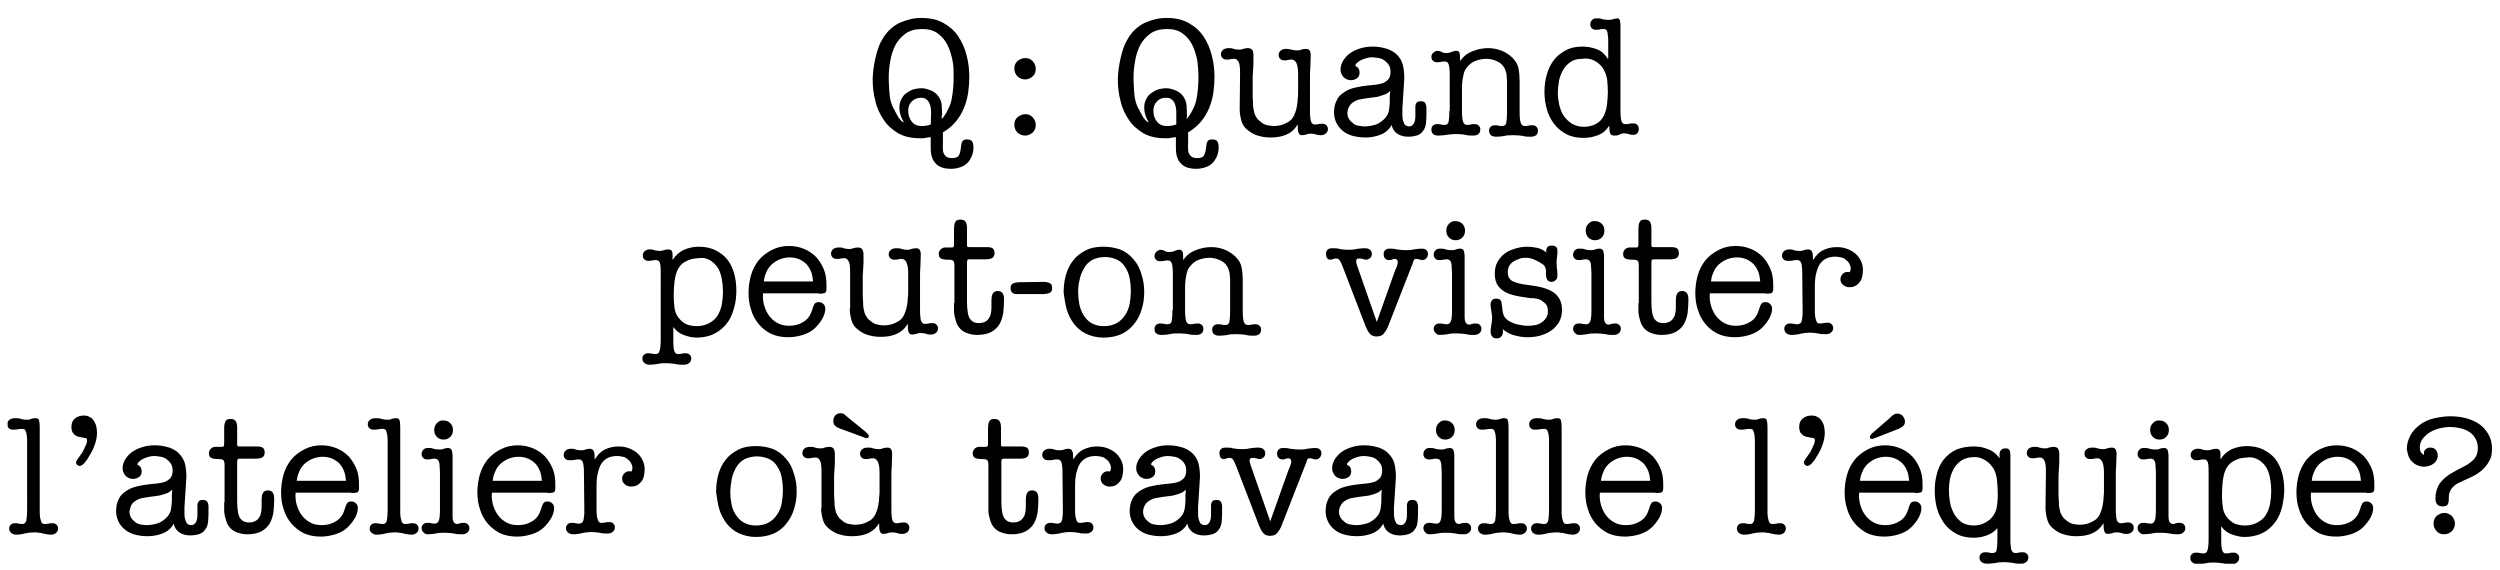<?xml version="1.0" encoding="utf-8"?>
<!-- Generator: Adobe Illustrator 19.2.1, SVG Export Plug-In . SVG Version: 6.00 Build 0)  -->
<svg version="1.1" id="Calque_1" xmlns="http://www.w3.org/2000/svg" xmlns:xlink="http://www.w3.org/1999/xlink" x="0px" y="0px"
	 viewBox="0 0 654.6 149.3" style="enable-background:new 0 0 654.6 149.3;" xml:space="preserve">
<style type="text/css">
	.st0{clip-path:url(#SVGID_2_);}
	.st1{clip-path:url(#SVGID_4_);}
	.st2{clip-path:url(#SVGID_6_);}
</style>
<g>
	<g>
		<defs>
			<rect id="SVGID_1_" x="2" y="4.6" width="650.6" height="143"/>
		</defs>
		<clipPath id="SVGID_2_">
			<use xlink:href="#SVGID_1_"  style="overflow:visible;"/>
		</clipPath>
		<path class="st0" d="M630.6,119.3c0.2,0.6,0.5,1.1,0.9,1.5s0.9,0.8,1.4,1s1.1,0.4,1.8,0.4c0.4,0,0.9-0.1,1.3-0.2
			c0.4-0.1,0.8-0.3,1.2-0.6c0.3-0.2,0.6-0.6,0.8-0.9c0.2-0.4,0.3-0.8,0.3-1.3s-0.2-1-0.5-1.4s-0.8-0.6-1.4-0.6
			c-0.5,0-0.9,0.1-1.2,0.4c-0.4,0.2-0.5,0.6-0.5,1.1v0.4c-0.8-0.4-1.1-1-1.1-1.9c0-1,0.3-1.8,0.9-2.5c0.6-0.7,1.3-1.3,2.1-1.7
			c0.7-0.4,1.5-0.7,2.4-0.9c0.9-0.2,1.7-0.3,2.5-0.3s1.7,0.1,2.6,0.3s1.7,0.5,2.3,0.9c0.7,0.4,1.3,1,1.7,1.7s0.7,1.5,0.7,2.5
			c0,0.8-0.1,1.5-0.4,2.1c-0.3,0.6-0.7,1.1-1.2,1.5s-1,0.8-1.6,1.1c-0.6,0.3-1.2,0.7-1.9,1c-0.8,0.4-1.6,0.9-2.3,1.3
			c-0.7,0.5-1.4,1-1.9,1.6c-0.6,0.6-1,1.2-1.3,2s-0.5,1.6-0.5,2.6c0,0.7,0.1,1.2,0.4,1.6c0.3,0.4,0.8,0.6,1.5,0.6
			c0.8,0,1.2-0.2,1.4-0.7s0.2-1,0.2-1.6c0-0.7,0.1-1.3,0.4-1.8c0.2-0.5,0.6-0.9,1-1.3c0.4-0.3,0.9-0.7,1.5-0.9
			c0.5-0.3,1.1-0.5,1.7-0.8c0.9-0.4,1.8-0.8,2.6-1.3s1.5-1,2.1-1.7c0.6-0.6,1.1-1.4,1.5-2.2c0.4-0.8,0.5-1.8,0.5-2.9
			c0-1.4-0.3-2.6-1-3.8c-0.7-1.2-1.6-2.1-2.7-2.8c-1-0.6-2.2-1.1-3.5-1.4s-2.6-0.4-3.8-0.4c-1.3,0-2.6,0.2-4,0.5s-2.6,0.8-3.7,1.6
			c-1.1,0.8-2,1.7-2.6,2.8s-1,2.3-1,3.7C630.3,118.1,630.4,118.7,630.6,119.3 M638,135.1c-0.6,0.6-0.8,1.2-0.8,2s0.3,1.4,0.8,2
			c0.6,0.6,1.2,0.8,2,0.8s1.4-0.3,2-0.8c0.5-0.6,0.8-1.2,0.8-2s-0.3-1.4-0.8-2c-0.6-0.5-1.2-0.8-2-0.8
			C639.3,134.3,638.6,134.6,638,135.1 M619.7,129.1c0.5,0,0.9,0,1.2-0.1c0.3,0,0.5-0.1,0.6-0.3c0.1-0.2,0.2-0.4,0.2-0.7
			c0-0.3,0-0.7,0-1.3c0-1.4-0.2-2.8-0.7-4s-1.2-2.3-2-3.2c-0.9-0.9-1.9-1.6-3.1-2.1c-1.2-0.5-2.5-0.8-4-0.8c-1.6,0-3,0.3-4.4,1
			s-2.6,1.6-3.6,2.8c-0.9,1.2-1.6,2.5-2,4s-0.6,3-0.6,4.5c0,1.6,0.2,3.1,0.7,4.5c0.4,1.4,1.1,2.6,2,3.7c0.9,1,2,1.9,3.2,2.5
			c1.3,0.6,2.8,0.9,4.5,0.9c1.2,0,2.5-0.2,3.8-0.6s2.4-1,3.3-1.9c0.6-0.6,1.2-1.3,1.8-2.3c0.5-0.9,0.8-1.8,0.8-2.7
			c0-0.5-0.2-0.9-0.5-1.2c-0.3-0.3-0.7-0.5-1.2-0.5c-0.6,0-1,0.2-1.2,0.6s-0.4,0.8-0.5,1.3c-0.4,1.4-1.1,2.5-2.2,3.2
			c-1.1,0.7-2.3,1.1-3.8,1.1c-1.2,0-2.2-0.2-3.1-0.7c-0.9-0.5-1.6-1.1-2.2-1.9c-0.6-0.8-1-1.7-1.3-2.7s-0.4-2.1-0.3-3.2h14.6V129.1z
			 M605.3,125.9c0.1-0.9,0.3-1.7,0.7-2.5c0.3-0.8,0.8-1.4,1.4-2c0.6-0.5,1.3-1,2.1-1.3s1.6-0.5,2.6-0.5s1.8,0.2,2.5,0.5
			s1.4,0.8,1.9,1.3c0.5,0.6,0.9,1.2,1.2,2s0.4,1.6,0.5,2.5H605.3z M578.3,141.2c0,1.4-0.1,2.3-0.3,2.9s-0.5,0.8-1,0.8
			c-0.4,0-0.7,0-1-0.1s-0.6-0.1-1-0.1s-0.8,0.1-1.1,0.4s-0.4,0.6-0.4,1c0,0.5,0.2,0.9,0.6,1.2c0.4,0.3,0.8,0.4,1.3,0.4
			c0.7,0,1.4-0.1,2.1-0.2c0.7-0.2,1.5-0.2,2.3-0.2s1.5,0.1,2.3,0.2c0.8,0.2,1.5,0.2,2.3,0.2c0.5,0,0.9-0.1,1.3-0.4
			c0.4-0.3,0.6-0.7,0.6-1.2c0-0.4-0.1-0.7-0.4-1c-0.3-0.3-0.6-0.4-1.1-0.4c-0.3,0-0.6,0-1,0.1c-0.3,0.1-0.7,0.1-1,0.1
			c-0.4,0-0.7-0.2-0.9-0.7s-0.3-1.4-0.3-2.9v-3.4h0.1c0.6,0.9,1.5,1.6,2.6,2s2.2,0.7,3.4,0.7c1.6,0,3.2-0.3,4.6-1
			c1.5-0.7,2.6-1.7,3.6-3.1c0.8-1.1,1.3-2.4,1.7-4c0.3-1.5,0.5-2.9,0.5-4.3c0-1.6-0.2-3.1-0.6-4.5c-0.4-1.4-1-2.6-1.8-3.6
			s-1.9-1.8-3.1-2.4s-2.7-0.9-4.4-0.9c-1.3,0-2.6,0.3-3.8,0.8c-1.2,0.6-2.2,1.4-2.9,2.6h-0.1v-1.4c0-0.5-0.1-0.8-0.3-1
			s-0.5-0.3-0.8-0.3c-0.4,0-0.8,0.1-1.2,0.2c-0.4,0.2-0.8,0.2-1.2,0.2s-0.9-0.1-1.3-0.2c-0.4-0.2-0.8-0.2-1.1-0.2
			c-0.5,0-0.9,0.1-1.3,0.4c-0.4,0.3-0.6,0.7-0.6,1.2c0,0.4,0.1,0.7,0.4,1c0.3,0.3,0.6,0.4,1.1,0.4c0.3,0,0.6,0,1-0.1
			c0.3-0.1,0.7-0.1,1-0.1c0.5,0,0.9,0.3,1,0.8c0.2,0.6,0.2,1.5,0.2,2.8L578.3,141.2L578.3,141.2z M591.4,120.4c0.8,0.5,1.5,1.2,2,2
			s0.8,1.8,1,2.9s0.3,2.1,0.3,3.2c0,1.2-0.1,2.3-0.3,3.4s-0.6,2.1-1.1,2.9c-0.5,0.9-1.3,1.5-2.2,2s-2,0.8-3.3,0.8
			c-1,0-1.9-0.2-2.7-0.5c-0.8-0.4-1.5-1-2.1-1.8s-0.9-1.7-1-2.6s-0.2-1.9-0.2-2.9c0-1.6,0.1-2.9,0.2-3.8c0.1-0.9,0.3-1.8,0.6-2.6
			c0.2-0.6,0.5-1.1,0.9-1.6c0.4-0.4,0.8-0.8,1.4-1.1c0.5-0.3,1.1-0.5,1.7-0.7c0.6-0.1,1.2-0.2,1.8-0.2
			C589.5,119.6,590.5,119.9,591.4,120.4 M564.5,133.5c0,1.4-0.1,2.3-0.3,2.8s-0.5,0.8-1,0.8c-0.4,0-0.7,0-1-0.1s-0.6-0.1-1-0.1
			s-0.8,0.1-1.1,0.4s-0.4,0.6-0.4,1s0.2,0.8,0.5,1.1c0.3,0.3,0.6,0.5,1,0.5c0.8,0,1.5-0.1,2.2-0.2c0.7-0.2,1.5-0.2,2.4-0.2
			s1.7,0.1,2.4,0.2c0.7,0.2,1.4,0.2,2.1,0.2c0.5,0,0.9-0.1,1.3-0.4c0.4-0.3,0.6-0.7,0.6-1.2c0-0.4-0.1-0.7-0.4-1
			c-0.3-0.3-0.6-0.4-1.1-0.4c-0.3,0-0.6,0-0.9,0.1c-0.3,0.1-0.6,0.2-0.8,0.2c-0.4,0-0.7-0.2-0.9-0.5s-0.3-0.8-0.3-1.3v-16.2
			c0-0.4-0.1-0.9-0.2-1.3c-0.2-0.4-0.5-0.6-1-0.6c-0.4,0-0.8,0.1-1.1,0.2c-0.3,0.2-0.8,0.2-1.3,0.2s-1-0.1-1.4-0.2
			c-0.4-0.2-0.9-0.2-1.5-0.2c-0.4,0-0.8,0.1-1.1,0.4s-0.5,0.7-0.5,1.2c0,0.4,0.1,0.7,0.4,1c0.3,0.3,0.6,0.4,1.1,0.4
			c0.3,0,0.6,0,1-0.1c0.3-0.1,0.7-0.1,1-0.1c0.2,0,0.4,0.1,0.6,0.2c0.2,0.1,0.3,0.3,0.4,0.5c0.1,0.3,0.2,0.6,0.2,1.1
			s0.1,1.1,0.1,1.8V133.5z M563.7,110.8c-0.5,0.5-0.7,1.1-0.7,1.8c0,0.7,0.2,1.3,0.7,1.8s1.1,0.7,1.7,0.7c0.7,0,1.3-0.2,1.8-0.7
			s0.7-1.1,0.7-1.8c0-0.7-0.2-1.3-0.7-1.8s-1.1-0.7-1.8-0.7C564.8,110,564.2,110.3,563.7,110.8 M535.6,133c0,1.1,0.2,2.2,0.5,3.2
			s0.9,1.8,1.9,2.5c0.8,0.6,1.7,1.1,2.7,1.3c1,0.3,2,0.4,3,0.4c1.5,0,2.8-0.2,4-0.7s2.2-1.3,3-2.6h0.1c0,0.9,0,1.5,0.2,2
			c0.1,0.4,0.4,0.7,0.9,0.7c0.4,0,0.8-0.1,1.2-0.2c0.4-0.2,0.8-0.2,1.3-0.2c0.4,0,0.8,0.1,1.2,0.2c0.4,0.2,0.8,0.2,1.2,0.2
			c0.5,0,0.9-0.1,1.3-0.4c0.4-0.3,0.6-0.7,0.6-1.2c0-0.4-0.1-0.7-0.4-1c-0.3-0.3-0.6-0.4-1.1-0.4c-0.3,0-0.6,0-1,0.1
			c-0.3,0.1-0.7,0.1-1,0.1c-0.2,0-0.4-0.1-0.5-0.2s-0.3-0.3-0.4-0.5c-0.1-0.3-0.2-0.6-0.2-1.1c-0.1-0.5-0.1-1.1-0.1-1.8v-8.2
			c0-1.2,0-2.3,0.1-3.3c0-1,0.1-2.1,0.1-3.2c0-0.4-0.1-0.8-0.3-1.1c-0.2-0.3-0.5-0.4-1-0.4c-0.4,0-0.8,0.1-1.2,0.2
			c-0.4,0.2-0.8,0.2-1.2,0.2s-0.9-0.1-1.3-0.2c-0.4-0.2-0.9-0.2-1.4-0.2c-0.6,0-1,0.1-1.4,0.4s-0.6,0.7-0.6,1.2c0,0.4,0.1,0.7,0.4,1
			s0.6,0.4,1.1,0.4c0.3,0,0.6,0,1-0.1c0.3-0.1,0.7-0.1,1-0.1c0.4,0,0.8,0.3,1.1,0.8c0.3,0.6,0.5,1.5,0.5,2.8v3c0,0.5,0,1.1,0,1.7
			s0,1.3-0.1,1.9c0,0.7-0.1,1.3-0.2,1.9c-0.1,0.6-0.2,1.1-0.4,1.6c-0.4,1.3-1.1,2.3-2.2,2.8c-1,0.6-2.2,0.9-3.5,0.9
			c-0.5,0-1-0.1-1.6-0.2c-0.5-0.1-1-0.3-1.4-0.6c-0.4-0.3-0.8-0.6-1.2-1c-0.3-0.4-0.6-0.9-0.8-1.4c-0.1-0.4-0.2-0.8-0.3-1.3
			s-0.1-1-0.1-1.5s-0.1-1.1-0.1-1.6s0-1,0-1.4v-2c0-0.7,0-1.4,0-1.9s0.1-1.1,0.1-1.6c0-0.6,0.1-1.1,0.1-1.8c0-0.6,0-1.4,0-2.3
			c0-0.5-0.1-0.9-0.3-1.3c-0.2-0.3-0.6-0.5-1.2-0.5c-0.4,0-0.8,0.1-1.2,0.2c-0.4,0.2-0.8,0.2-1.2,0.2s-0.9-0.1-1.3-0.2
			c-0.4-0.2-0.8-0.2-1.2-0.2c-0.6,0-1.1,0.1-1.5,0.4s-0.6,0.7-0.6,1.2c0,0.4,0.1,0.7,0.4,1c0.3,0.3,0.6,0.4,1.1,0.4
			c0.3,0,0.6,0,1-0.1c0.3-0.1,0.7-0.1,1-0.1c0.5,0,0.8,0.3,1.1,0.8s0.4,1.5,0.4,2.9L535.6,133L535.6,133z M523,141.3
			c0,1.2-0.1,2.1-0.2,2.7c-0.1,0.6-0.5,0.8-1,0.8c-0.4,0-0.7,0-1-0.1s-0.6-0.1-1-0.1s-0.8,0.1-1.1,0.4s-0.4,0.6-0.4,1
			c0,0.5,0.2,0.9,0.6,1.2c0.4,0.3,0.9,0.4,1.4,0.4c0.8,0,1.5-0.1,2.3-0.2c0.8-0.2,1.5-0.2,2.3-0.2s1.5,0.1,2.2,0.2
			c0.7,0.2,1.4,0.2,2.1,0.2c0.5,0,0.9-0.1,1.3-0.4c0.4-0.3,0.6-0.7,0.6-1.2c0-0.4-0.1-0.7-0.4-1c-0.3-0.3-0.6-0.4-1.1-0.4
			c-0.3,0-0.6,0-1,0.1c-0.3,0.1-0.7,0.1-1,0.1c-0.2,0-0.4-0.1-0.5-0.2c-0.2-0.1-0.3-0.3-0.4-0.5c-0.1-0.3-0.2-0.6-0.2-1.1
			c-0.1-0.5-0.1-1.1-0.1-1.8v-21.8c0-0.8-0.1-1.4-0.3-1.6c-0.2-0.3-0.5-0.4-1-0.4c-1.2,0-1.7,0.8-1.5,2.4l-0.1,0.1
			c-0.8-1.1-1.8-1.9-3-2.3c-1.2-0.5-2.4-0.7-3.8-0.7c-1.6,0-3.1,0.3-4.4,0.8c-1.3,0.6-2.5,1.5-3.5,2.8c-0.8,1.1-1.4,2.4-1.7,3.8
			c-0.4,1.4-0.5,2.9-0.5,4.3c0,1.6,0.2,3.1,0.6,4.6c0.4,1.5,1.1,2.7,1.9,3.9c0.8,1.1,1.9,2,3.2,2.7s2.8,1,4.5,1
			c1.2,0,2.3-0.2,3.4-0.6c1.1-0.4,2-1,2.8-1.9L523,141.3L523,141.3z M519.8,120.5c1,0.6,1.7,1.4,2.3,2.4c0.4,0.8,0.7,1.8,0.8,2.9
			s0.2,2.4,0.2,3.8c0,1-0.1,1.9-0.2,2.8c-0.1,0.9-0.4,1.7-0.9,2.5c-0.6,0.9-1.3,1.5-2.3,2c-0.9,0.5-1.9,0.7-2.9,0.7
			c-1.2,0-2.3-0.3-3.1-0.8c-0.8-0.6-1.5-1.3-2-2.2c-0.5-0.9-0.9-1.9-1.1-3c-0.2-1.1-0.3-2.2-0.3-3.3c0-1,0.1-2,0.3-3
			s0.6-1.9,1.1-2.8c0.5-0.8,1.2-1.5,2-2s1.9-0.8,3.1-0.8C517.8,119.6,518.8,119.9,519.8,120.5 M501.4,129.1c0.5,0,0.9,0,1.2-0.1
			c0.3,0,0.5-0.1,0.6-0.3c0.1-0.2,0.2-0.4,0.2-0.7c0-0.3,0-0.7,0-1.3c0-1.4-0.2-2.8-0.7-4s-1.2-2.3-2-3.2c-0.9-0.9-1.9-1.6-3.1-2.1
			c-1.2-0.5-2.5-0.8-4-0.8c-1.6,0-3,0.3-4.4,1s-2.6,1.6-3.6,2.8c-0.9,1.2-1.6,2.5-2,4s-0.6,3-0.6,4.5c0,1.6,0.2,3.1,0.7,4.5
			c0.4,1.4,1.1,2.6,2,3.7c0.9,1,2,1.9,3.2,2.5c1.3,0.6,2.8,0.9,4.5,0.9c1.2,0,2.5-0.2,3.8-0.6s2.4-1,3.3-1.9
			c0.6-0.6,1.2-1.3,1.8-2.3c0.5-0.9,0.8-1.8,0.8-2.7c0-0.5-0.2-0.9-0.5-1.2c-0.3-0.3-0.7-0.5-1.2-0.5c-0.6,0-1,0.2-1.2,0.6
			s-0.4,0.8-0.5,1.3c-0.4,1.4-1.1,2.5-2.2,3.2c-1.1,0.7-2.3,1.1-3.8,1.1c-1.2,0-2.2-0.2-3.1-0.7c-0.9-0.5-1.6-1.1-2.2-1.9
			c-0.6-0.8-1-1.7-1.3-2.7s-0.4-2.1-0.3-3.2h14.6V129.1z M487,125.9c0.1-0.9,0.3-1.7,0.7-2.5c0.3-0.8,0.8-1.4,1.4-2
			c0.6-0.5,1.3-1,2.1-1.3s1.6-0.5,2.6-0.5s1.8,0.2,2.5,0.5s1.4,0.8,1.9,1.3c0.5,0.6,0.9,1.2,1.2,2s0.4,1.6,0.5,2.5H487z
			 M497.1,112.3c0.4-0.2,0.8-0.4,1.2-0.7c0.3-0.3,0.5-0.7,0.5-1.2s-0.2-1-0.6-1.5c-0.4-0.4-0.8-0.6-1.4-0.6c-0.4,0-0.7,0.1-1,0.3
			c-0.3,0.2-0.6,0.4-0.8,0.7l-4.6,4c-0.2,0.1-0.3,0.3-0.5,0.5s-0.3,0.4-0.3,0.7c0,0.1,0.1,0.3,0.2,0.3c0.1,0.1,0.2,0.1,0.4,0.1
			s0.3,0,0.5-0.1s0.3-0.1,0.5-0.2L497.1,112.3z M474.8,114.7c0.3,0,0.4,0.3,0.4,0.7c0,0.3-0.1,0.7-0.3,1.1s-0.4,0.9-0.6,1.3
			c-0.2,0.5-0.5,0.9-0.8,1.3s-0.5,0.7-0.7,1c-0.1,0.1-0.2,0.3-0.3,0.5s-0.2,0.3-0.2,0.5s0.1,0.4,0.3,0.6s0.4,0.3,0.6,0.3
			c0.3,0,0.5-0.1,0.8-0.3c0.2-0.2,0.5-0.4,0.7-0.7c0.2-0.3,0.4-0.5,0.6-0.8s0.3-0.5,0.4-0.7c0.6-0.9,1.1-1.9,1.5-3s0.6-2.2,0.6-3.3
			c0-0.5-0.1-1-0.2-1.6s-0.4-1-0.6-1.4c-0.3-0.4-0.6-0.8-1.1-1c-0.4-0.3-1-0.4-1.6-0.4c-0.9,0-1.7,0.3-2.3,0.8s-0.9,1.2-0.9,2.2
			c0,0.8,0.2,1.5,0.7,1.9c0.5,0.5,1.1,0.7,1.9,0.8C474.2,114.6,474.5,114.7,474.8,114.7 M459.5,133.5c0,1.2-0.1,2.2-0.2,2.8
			c-0.2,0.6-0.5,0.9-1,0.9c-0.4,0-0.7,0-1-0.1s-0.6-0.1-1-0.1s-0.8,0.1-1.1,0.4s-0.4,0.6-0.4,1c0,0.5,0.2,0.9,0.6,1.2
			c0.4,0.3,0.8,0.4,1.3,0.4c0.4,0,0.7,0,1.1-0.1c0.3,0,0.7-0.1,1-0.2s0.7-0.1,1.1-0.2c0.4,0,0.9-0.1,1.3-0.1c0.5,0,1,0,1.4,0.1
			c0.4,0,0.8,0.1,1.1,0.2s0.7,0.1,1,0.2c0.3,0,0.6,0.1,1,0.1c0.5,0,0.9-0.1,1.3-0.4c0.4-0.3,0.6-0.7,0.6-1.2c0-0.4-0.1-0.7-0.4-1
			c-0.3-0.3-0.6-0.4-1.1-0.4c-0.3,0-0.6,0-1,0.1c-0.3,0.1-0.7,0.1-1,0.1c-0.2,0-0.3,0-0.5-0.1s-0.3-0.3-0.4-0.5
			c-0.1-0.3-0.2-0.6-0.3-1.1s-0.1-1.1-0.1-1.9v-21.9c0-0.8-0.1-1.4-0.2-1.7c-0.1-0.4-0.5-0.5-1-0.5c-0.4,0-0.8,0.1-1.1,0.2
			c-0.3,0.2-0.7,0.2-1.3,0.2c-0.4,0-0.9-0.1-1.3-0.2c-0.4-0.2-1-0.2-1.6-0.2c-0.5,0-1,0.1-1.4,0.4s-0.6,0.7-0.6,1.2
			c0,0.4,0.1,0.7,0.4,1c0.3,0.3,0.6,0.4,1.1,0.4s0.9,0,1.3-0.1c0.4-0.1,0.7-0.1,1.1-0.1c0.1,0,0.3,0,0.5,0.1c0.2,0,0.3,0.2,0.4,0.4
			c0.1,0.2,0.2,0.6,0.3,1.1s0.1,1.2,0.1,2.1L459.5,133.5L459.5,133.5z M433.5,129.1c0.5,0,0.9,0,1.2-0.1c0.3,0,0.5-0.1,0.6-0.3
			c0.1-0.2,0.2-0.4,0.2-0.7c0-0.3,0-0.7,0-1.3c0-1.4-0.2-2.8-0.7-4s-1.2-2.3-2-3.2c-0.9-0.9-1.9-1.6-3.1-2.1c-1.2-0.5-2.5-0.8-4-0.8
			c-1.6,0-3,0.3-4.4,1s-2.6,1.6-3.6,2.8c-0.9,1.2-1.6,2.5-2,4s-0.6,3-0.6,4.5c0,1.6,0.2,3.1,0.7,4.5c0.4,1.4,1.1,2.6,2,3.7
			c0.9,1,2,1.9,3.2,2.5c1.3,0.6,2.8,0.9,4.5,0.9c1.2,0,2.5-0.2,3.8-0.6s2.4-1,3.3-1.9c0.6-0.6,1.2-1.3,1.8-2.3
			c0.5-0.9,0.8-1.8,0.8-2.7c0-0.5-0.2-0.9-0.5-1.2c-0.3-0.3-0.7-0.5-1.2-0.5c-0.6,0-1,0.2-1.2,0.6s-0.4,0.8-0.5,1.3
			c-0.4,1.4-1.1,2.5-2.2,3.2c-1.1,0.7-2.3,1.1-3.8,1.1c-1.2,0-2.2-0.2-3.1-0.7c-0.9-0.5-1.6-1.1-2.2-1.9c-0.6-0.8-1-1.7-1.3-2.7
			s-0.4-2.1-0.3-3.2h14.6V129.1z M419.2,125.9c0.1-0.9,0.3-1.7,0.7-2.5c0.3-0.8,0.8-1.4,1.4-2c0.6-0.5,1.3-1,2.1-1.3
			s1.6-0.5,2.6-0.5s1.8,0.2,2.5,0.5s1.4,0.8,1.9,1.3c0.5,0.6,0.9,1.2,1.2,2s0.4,1.6,0.5,2.5H419.2z M405.6,133.5
			c0,1.2-0.1,2.2-0.2,2.8c-0.2,0.6-0.5,0.9-1,0.9c-0.4,0-0.7,0-1-0.1s-0.6-0.1-1-0.1s-0.8,0.1-1.1,0.4s-0.4,0.6-0.4,1
			c0,0.5,0.2,0.9,0.6,1.2c0.4,0.3,0.8,0.4,1.3,0.4c0.4,0,0.7,0,1.1-0.1c0.3,0,0.7-0.1,1-0.2s0.7-0.1,1.1-0.2c0.4,0,0.9-0.1,1.3-0.1
			c0.5,0,1,0,1.4,0.1c0.4,0,0.8,0.1,1.1,0.2s0.7,0.1,1,0.2c0.3,0,0.6,0.1,1,0.1c0.5,0,0.9-0.1,1.3-0.4c0.4-0.3,0.6-0.7,0.6-1.2
			c0-0.4-0.1-0.7-0.4-1c-0.3-0.3-0.6-0.4-1.1-0.4c-0.3,0-0.6,0-1,0.1c-0.3,0.1-0.7,0.1-1,0.1c-0.2,0-0.3,0-0.5-0.1s-0.3-0.3-0.4-0.5
			c-0.1-0.3-0.2-0.6-0.3-1.1s-0.1-1.1-0.1-1.9v-21.9c0-0.8-0.1-1.4-0.2-1.7c-0.1-0.4-0.5-0.5-1-0.5c-0.4,0-0.8,0.1-1.1,0.2
			c-0.3,0.2-0.7,0.2-1.3,0.2c-0.4,0-0.9-0.1-1.3-0.2c-0.4-0.2-1-0.2-1.6-0.2c-0.5,0-1,0.1-1.4,0.4s-0.6,0.7-0.6,1.2
			c0,0.4,0.1,0.7,0.4,1c0.3,0.3,0.6,0.4,1.1,0.4s0.9,0,1.3-0.1c0.4-0.1,0.7-0.1,1.1-0.1c0.1,0,0.3,0,0.5,0.1c0.2,0,0.3,0.2,0.4,0.4
			c0.1,0.2,0.2,0.6,0.3,1.1s0.1,1.2,0.1,2.1L405.6,133.5L405.6,133.5z M391.7,133.5c0,1.2-0.1,2.2-0.2,2.8c-0.2,0.6-0.5,0.9-1,0.9
			c-0.4,0-0.7,0-1-0.1s-0.6-0.1-1-0.1s-0.8,0.1-1.1,0.4s-0.4,0.6-0.4,1c0,0.5,0.2,0.9,0.6,1.2c0.4,0.3,0.8,0.4,1.3,0.4
			c0.4,0,0.7,0,1.1-0.1c0.3,0,0.7-0.1,1-0.2s0.7-0.1,1.1-0.2c0.4,0,0.9-0.1,1.3-0.1c0.5,0,1,0,1.4,0.1c0.4,0,0.8,0.1,1.1,0.2
			s0.7,0.1,1,0.2c0.3,0,0.6,0.1,1,0.1c0.5,0,0.9-0.1,1.3-0.4c0.4-0.3,0.6-0.7,0.6-1.2c0-0.4-0.1-0.7-0.4-1c-0.3-0.3-0.6-0.4-1.1-0.4
			c-0.3,0-0.6,0-1,0.1s-0.7,0.1-1,0.1c-0.2,0-0.3,0-0.5-0.1s-0.3-0.3-0.4-0.5c-0.1-0.3-0.2-0.6-0.3-1.1s-0.1-1.1-0.1-1.9v-21.9
			c0-0.8-0.1-1.4-0.2-1.7c-0.1-0.4-0.5-0.5-1-0.5c-0.4,0-0.8,0.1-1.1,0.2c-0.3,0.2-0.7,0.2-1.3,0.2c-0.4,0-0.9-0.1-1.3-0.2
			c-0.4-0.2-1-0.2-1.6-0.2c-0.5,0-1,0.1-1.4,0.4s-0.6,0.7-0.6,1.2c0,0.4,0.1,0.7,0.4,1s0.6,0.4,1.1,0.4s0.9,0,1.3-0.1
			c0.4-0.1,0.7-0.1,1.1-0.1c0.1,0,0.3,0,0.5,0.1c0.2,0,0.3,0.2,0.4,0.4c0.1,0.2,0.2,0.6,0.3,1.1s0.1,1.2,0.1,2.1L391.7,133.5
			L391.7,133.5z M377.5,133.5c0,1.4-0.1,2.3-0.3,2.8s-0.5,0.8-1,0.8c-0.4,0-0.7,0-1-0.1s-0.6-0.1-1-0.1s-0.8,0.1-1.1,0.4
			s-0.4,0.6-0.4,1s0.2,0.8,0.5,1.1c0.3,0.3,0.6,0.5,1,0.5c0.8,0,1.5-0.1,2.2-0.2c0.7-0.2,1.5-0.2,2.4-0.2s1.7,0.1,2.4,0.2
			c0.7,0.2,1.4,0.2,2.1,0.2c0.5,0,0.9-0.1,1.3-0.4c0.4-0.3,0.6-0.7,0.6-1.2c0-0.4-0.1-0.7-0.4-1c-0.3-0.3-0.6-0.4-1.1-0.4
			c-0.3,0-0.6,0-0.9,0.1c-0.3,0.1-0.6,0.2-0.8,0.2c-0.4,0-0.7-0.2-0.9-0.5s-0.3-0.8-0.3-1.3v-16.2c0-0.4-0.1-0.9-0.2-1.3
			c-0.2-0.4-0.5-0.6-1-0.6c-0.4,0-0.8,0.1-1.1,0.2c-0.3,0.2-0.8,0.2-1.3,0.2s-1-0.1-1.4-0.2c-0.4-0.2-0.9-0.2-1.5-0.2
			c-0.4,0-0.8,0.1-1.1,0.4s-0.5,0.7-0.5,1.2c0,0.4,0.1,0.7,0.4,1c0.3,0.3,0.6,0.4,1.1,0.4c0.3,0,0.6,0,1-0.1c0.3-0.1,0.7-0.1,1-0.1
			c0.2,0,0.4,0.1,0.6,0.2c0.2,0.1,0.3,0.3,0.4,0.5c0.1,0.3,0.2,0.6,0.2,1.1s0.1,1.1,0.1,1.8V133.5z M376.7,110.8
			c-0.5,0.5-0.7,1.1-0.7,1.8c0,0.7,0.2,1.3,0.7,1.8s1.1,0.7,1.7,0.7c0.7,0,1.3-0.2,1.8-0.7s0.7-1.1,0.7-1.8c0-0.7-0.2-1.3-0.7-1.8
			s-1.1-0.7-1.8-0.7C377.7,110,377.2,110.3,376.7,110.8 M365.5,125c0-1.3-0.1-2.5-0.4-3.7c-0.3-1.1-1-2.1-2-3
			c-0.8-0.6-1.8-1.1-2.8-1.3c-1.1-0.3-2.1-0.4-3.1-0.4s-2,0.1-3,0.4s-2,0.7-2.7,1.2c-0.8,0.5-1.4,1.2-1.9,1.9
			c-0.5,0.8-0.8,1.6-0.8,2.5c0,0.8,0.3,1.4,0.8,2c0.5,0.5,1.2,0.8,1.9,0.8c0.6,0,1.2-0.2,1.6-0.5c0.5-0.3,0.7-0.9,0.7-1.5
			c0-0.4-0.1-0.7-0.2-0.9c-0.1-0.2-0.2-0.4-0.4-0.5c-0.1-0.1-0.2-0.2-0.3-0.2s-0.2-0.1-0.2-0.2c0-0.2,0.1-0.4,0.4-0.7
			c0.2-0.2,0.5-0.4,0.6-0.5c0.5-0.3,1-0.5,1.6-0.7s1.2-0.3,1.7-0.3c0.6,0,1.3,0.1,1.8,0.2c0.6,0.1,1.1,0.3,1.6,0.7
			c0.4,0.3,0.8,0.7,1.1,1.2s0.4,1.1,0.4,1.8c0,0.8-0.2,1.4-0.6,1.9c-0.4,0.4-0.9,0.8-1.5,1s-1.2,0.3-2,0.4c-0.7,0.1-1.4,0.1-2,0.2
			c-1.1,0.1-2.1,0.3-3,0.5s-1.9,0.5-2.8,1.1c-1,0.6-1.8,1.3-2.2,2.3c-0.5,0.9-0.7,2-0.7,3.2c0,1.1,0.3,2.1,0.8,3s1.2,1.6,2.1,2.2
			c0.8,0.5,1.6,0.8,2.5,1s1.8,0.3,2.7,0.3c1.4,0,2.7-0.2,4-0.7s2.3-1.3,3-2.6c0.2,1.1,0.8,1.9,1.6,2.4s1.8,0.7,2.8,0.7
			c0.7,0,1.4-0.1,2.1-0.3c0.7-0.2,1.3-0.6,1.7-1.2c0.5-0.6,0.7-1.3,0.8-2.2c0.1-0.9,0.1-2.1,0.1-3.8c0-0.5-0.1-0.9-0.3-1.3
			c-0.2-0.3-0.6-0.5-1.2-0.5c-0.4,0-0.7,0.1-0.9,0.2c-0.2,0.2-0.3,0.4-0.4,0.6c-0.1,0.2-0.1,0.5-0.1,0.8v0.9c0,0.3,0,0.7,0,1.2
			s0,0.9-0.1,1.3s-0.2,0.8-0.5,1.1c-0.2,0.3-0.6,0.5-1,0.5c-0.5,0-0.9-0.2-1.2-0.5c-0.2-0.4-0.4-0.8-0.5-1.3s-0.1-1-0.1-1.6
			c0-0.5,0-1,0-1.3L365.5,125z M351.2,132.1c0.3-0.5,0.7-0.8,1.2-1.1c0.5-0.3,1-0.5,1.6-0.6s1.2-0.2,1.8-0.3
			c0.5-0.1,1.1-0.1,1.6-0.2c0.6-0.1,1.1-0.1,1.6-0.3c0.5-0.1,1-0.3,1.5-0.5s0.9-0.5,1.3-0.9c0,0.5-0.1,0.9-0.1,1.4s0,0.9,0,1.4
			c0,0.8-0.1,1.5-0.2,2.2c-0.1,0.7-0.4,1.4-0.9,2c-0.7,0.8-1.5,1.4-2.5,1.8c-1,0.3-2,0.5-3,0.5c-0.6,0-1.1-0.1-1.7-0.2
			c-0.5-0.1-1-0.3-1.4-0.7c-0.4-0.3-0.8-0.7-1-1.1c-0.3-0.5-0.4-1-0.4-1.7C350.7,133.1,350.9,132.5,351.2,132.1 M327.5,121.9
			c-0.1-0.2-0.1-0.4-0.2-0.7c-0.1-0.2-0.1-0.4-0.1-0.6c0-0.5,0.2-0.7,0.7-0.7c0.2,0,0.3,0,0.5,0s0.3,0.1,0.5,0.1
			c0.3,0.1,0.7,0.2,0.9,0.2c0.3,0,0.6-0.1,1-0.4s0.5-0.7,0.5-1.2c0-0.4-0.2-0.7-0.5-1s-0.8-0.4-1.5-0.4s-1.4,0.1-2.1,0.2
			c-0.7,0.2-1.5,0.2-2.2,0.2c-0.8,0-1.5-0.1-2.1-0.2c-0.6-0.2-1.2-0.2-1.9-0.2c-0.6,0-1.1,0.1-1.3,0.4c-0.3,0.3-0.4,0.6-0.4,1
			c0,0.5,0.1,0.9,0.3,1.2c0.2,0.3,0.5,0.4,0.8,0.4s0.6-0.1,0.9-0.2c0.1-0.1,0.3-0.1,0.4-0.1c0.1,0,0.3,0,0.4,0
			c0.3,0,0.6,0.2,0.8,0.5s0.5,0.9,0.8,1.7l6,15.6c0.3,0.7,0.6,1.3,1,1.8s1,0.8,1.8,0.8s1.5-0.2,1.9-0.7s0.8-1.1,1.1-1.8l5.9-15.1
			c0.4-1,0.7-1.7,0.8-2.1s0.3-0.6,0.6-0.6c0.1,0,0.2,0,0.4,0s0.3,0.1,0.4,0.1c0.3,0.1,0.7,0.2,0.9,0.2c0.3,0,0.7-0.1,1-0.4
			s0.5-0.7,0.5-1.2c0-0.4-0.1-0.7-0.4-1c-0.3-0.3-0.7-0.4-1.3-0.4s-1.3,0.1-2,0.2c-0.7,0.2-1.5,0.2-2.2,0.2c-0.8,0-1.5-0.1-2.3-0.2
			c-0.7-0.2-1.3-0.2-1.9-0.2c-0.4,0-0.8,0.1-1.1,0.4s-0.4,0.6-0.4,1c0,0.5,0.1,0.9,0.4,1.2c0.3,0.3,0.6,0.4,1,0.4s0.8-0.1,1-0.2
			c0.1-0.1,0.3-0.1,0.3-0.1c0.1,0,0.2,0,0.3,0c0.2,0,0.3,0.1,0.5,0.2c0.1,0.1,0.2,0.4,0.2,0.7c0,0.3-0.1,0.6-0.2,0.9
			c-0.1,0.3-0.3,0.8-0.5,1.2l-4.8,13.5L327.5,121.9z M314.2,125c0-1.3-0.1-2.5-0.4-3.7c-0.3-1.1-0.9-2.1-2-3
			c-0.8-0.6-1.8-1.1-2.8-1.3c-1.1-0.3-2.1-0.4-3.1-0.4s-2,0.1-3,0.4s-2,0.7-2.7,1.2c-0.8,0.5-1.4,1.2-1.9,1.9
			c-0.5,0.8-0.8,1.6-0.8,2.5c0,0.8,0.3,1.4,0.8,2c0.5,0.5,1.2,0.8,1.9,0.8c0.6,0,1.2-0.2,1.6-0.5c0.5-0.3,0.7-0.9,0.7-1.5
			c0-0.4-0.1-0.7-0.2-0.9c-0.1-0.2-0.2-0.4-0.4-0.5c-0.1-0.1-0.2-0.2-0.3-0.2s-0.2-0.1-0.2-0.2c0-0.2,0.1-0.4,0.4-0.7
			c0.2-0.2,0.5-0.4,0.6-0.5c0.5-0.3,1-0.5,1.6-0.7s1.2-0.3,1.7-0.3c0.6,0,1.3,0.1,1.8,0.2c0.6,0.1,1.1,0.3,1.6,0.7
			c0.5,0.3,0.8,0.7,1.1,1.2s0.4,1.1,0.4,1.8c0,0.8-0.2,1.4-0.6,1.9c-0.4,0.4-0.9,0.8-1.5,1s-1.2,0.3-2,0.4c-0.7,0.1-1.4,0.1-2,0.2
			c-1.1,0.1-2.1,0.3-3,0.5s-1.9,0.5-2.8,1.1c-1,0.6-1.8,1.3-2.2,2.3c-0.5,0.9-0.7,2-0.7,3.2c0,1.1,0.3,2.1,0.8,3s1.2,1.6,2.1,2.2
			c0.8,0.5,1.6,0.8,2.5,1s1.8,0.3,2.7,0.3c1.4,0,2.7-0.2,4-0.7s2.3-1.3,3-2.6c0.2,1.1,0.8,1.9,1.6,2.4s1.8,0.7,2.8,0.7
			c0.7,0,1.4-0.1,2.1-0.3c0.7-0.2,1.3-0.6,1.7-1.2c0.5-0.6,0.7-1.3,0.8-2.2c0.1-0.9,0.1-2.1,0.1-3.8c0-0.5-0.1-0.9-0.3-1.3
			c-0.2-0.3-0.6-0.5-1.2-0.5c-0.4,0-0.7,0.1-0.9,0.2c-0.2,0.2-0.3,0.4-0.4,0.6s-0.1,0.5-0.1,0.8v0.9c0,0.3,0,0.7,0,1.2
			s0,0.9-0.1,1.3s-0.2,0.8-0.5,1.1c-0.2,0.3-0.6,0.5-1,0.5c-0.5,0-0.9-0.2-1.2-0.5c-0.2-0.4-0.4-0.8-0.5-1.3s-0.1-1-0.1-1.6
			c0-0.5,0-1,0-1.3L314.2,125z M299.9,132.1c0.3-0.5,0.7-0.8,1.2-1.1c0.5-0.3,1-0.5,1.6-0.6s1.2-0.2,1.8-0.3
			c0.5-0.1,1.1-0.1,1.6-0.2c0.6-0.1,1.1-0.1,1.6-0.3c0.5-0.1,1-0.3,1.5-0.5s0.9-0.5,1.3-0.9c0,0.5-0.1,0.9-0.1,1.4s0,0.9,0,1.4
			c0,0.8-0.1,1.5-0.2,2.2c-0.1,0.7-0.4,1.4-0.9,2c-0.7,0.8-1.5,1.4-2.5,1.8c-1,0.3-2,0.5-3,0.5c-0.6,0-1.1-0.1-1.7-0.2
			c-0.5-0.1-1-0.3-1.4-0.7c-0.4-0.3-0.8-0.7-1-1.1c-0.3-0.5-0.4-1-0.4-1.7C299.4,133.1,299.6,132.5,299.9,132.1 M278.3,133.5
			c0,0.8,0,1.4-0.1,1.8c0,0.5-0.1,0.8-0.2,1.1c-0.1,0.3-0.2,0.4-0.4,0.5s-0.4,0.2-0.6,0.2c-0.4,0-0.7,0-1-0.1s-0.6-0.1-1-0.1
			s-0.8,0.1-1.1,0.4s-0.4,0.6-0.4,1c0,0.5,0.2,0.9,0.6,1.2c0.4,0.3,0.9,0.4,1.3,0.4c0.4,0,0.8,0,1.2-0.1c0.4,0,0.7-0.1,1.1-0.2
			c0.3-0.1,0.7-0.1,1.1-0.2c0.4,0,0.8-0.1,1.2-0.1c0.9,0,1.7,0.1,2.3,0.2c0.7,0.2,1.4,0.2,2.1,0.2c0.5,0,0.9-0.1,1.3-0.4
			c0.4-0.3,0.6-0.7,0.6-1.2c0-0.4-0.1-0.7-0.4-1c-0.3-0.3-0.6-0.4-1.1-0.4c-0.3,0-0.6,0-1,0.1c-0.3,0.1-0.7,0.1-1,0.1
			c-0.2,0-0.4,0-0.5-0.1c-0.2-0.1-0.3-0.3-0.4-0.5c-0.1-0.3-0.2-0.6-0.3-1.1s-0.1-1.1-0.1-1.9v-5.8c0-1.6,0.1-2.9,0.4-3.9
			c0.3-1.1,0.6-1.9,1.1-2.5s1.1-1.1,1.7-1.3c0.7-0.3,1.4-0.4,2.3-0.4c0.4,0,0.9,0.1,1.4,0.2s0.9,0.3,1.2,0.6c0.4,0.3,0.7,0.6,0.9,1
			s0.4,0.8,0.4,1.3c0,0.3-0.1,0.7-0.3,1c-0.1,0-0.2-0.1-0.3-0.1s-0.2,0-0.3,0c-0.5,0-0.9,0.2-1.3,0.6c-0.3,0.4-0.5,0.8-0.5,1.3
			c0,0.6,0.2,1.1,0.7,1.5s1,0.6,1.6,0.6c0.7,0,1.2-0.1,1.7-0.4s0.8-0.6,1.1-1s0.5-0.9,0.6-1.4s0.2-1.1,0.2-1.6c0-1-0.2-1.9-0.6-2.6
			c-0.4-0.8-0.9-1.4-1.5-1.9s-1.4-0.9-2.2-1.2c-0.9-0.3-1.7-0.4-2.6-0.4c-1.3,0-2.5,0.3-3.5,0.8c-1.1,0.5-1.9,1.4-2.6,2.5H281
			c0-0.9,0-1.5-0.2-2c-0.1-0.4-0.5-0.7-1.1-0.7c-0.4,0-0.8,0.1-1.1,0.2c-0.3,0.2-0.8,0.2-1.3,0.2s-1-0.1-1.3-0.2
			c-0.4-0.2-0.8-0.2-1.2-0.2c-0.5,0-0.9,0.1-1.3,0.4c-0.4,0.3-0.6,0.7-0.6,1.2c0,0.4,0.1,0.7,0.4,1c0.3,0.3,0.6,0.4,1.1,0.4
			c0.6,0,1.1,0,1.4-0.1c0.4-0.1,0.7-0.1,1.1-0.1c0.5,0,0.8,0.2,1,0.7s0.3,1.5,0.3,2.9L278.3,133.5L278.3,133.5z M258.8,131.5
			c0,0.9,0,1.6,0,2.2s0.1,1.1,0.2,1.5c0.1,0.4,0.2,0.8,0.3,1.1c0.1,0.3,0.2,0.6,0.4,1c0.5,0.9,1.2,1.6,2.2,2s1.9,0.6,3,0.6
			c1.5,0,2.8-0.3,3.7-0.8s1.6-1.2,2.1-2c0.5-0.9,0.8-1.8,1-3c0.1-1.1,0.2-2.3,0.2-3.6c0-0.5-0.1-1-0.3-1.4s-0.7-0.7-1.3-0.7
			s-1.1,0.2-1.3,0.6c-0.3,0.4-0.4,1.1-0.4,2.1v1.4c0,0.5,0,1-0.1,1.5s-0.2,1-0.5,1.4c-0.2,0.4-0.6,0.8-1,1s-0.9,0.4-1.6,0.4
			c-0.6,0-1.1-0.1-1.5-0.3c-0.4-0.2-0.7-0.5-1-0.9c-0.2-0.4-0.4-0.9-0.5-1.6s-0.2-1.5-0.2-2.5v-10.6c0-0.4,0.1-0.7,0.2-0.7
			c0.1-0.1,0.4-0.1,0.9-0.1h3.8c1,0,1.6-0.2,1.9-0.5c0.3-0.3,0.4-0.7,0.4-1.1c0-0.5-0.1-0.9-0.4-1.2c-0.3-0.3-0.9-0.4-1.8-0.4h-4.4
			c-0.3,0-0.5,0-0.6-0.1s-0.1-0.3-0.1-0.6v-4.3c0-0.6-0.1-1.1-0.3-1.5s-0.6-0.7-1.4-0.7c-0.8,0-1.2,0.2-1.4,0.7
			c-0.2,0.4-0.3,1-0.3,1.6v3.6c0,0.6,0,1-0.1,1.2s-0.3,0.2-0.7,0.2h-1.5c-0.5,0-0.9,0.2-1.2,0.5s-0.5,0.7-0.5,1.1
			c0,0.7,0.2,1.1,0.6,1.3c0.4,0.2,1,0.3,1.9,0.3c0.7,0,1.1,0.1,1.3,0.3c0.2,0.2,0.3,0.6,0.3,1.3L258.8,131.5L258.8,131.5z M215,133
			c0,1.1,0.2,2.2,0.5,3.2s0.9,1.8,1.9,2.5c0.8,0.6,1.7,1.1,2.7,1.3c1,0.3,2,0.4,3,0.4c1.4,0,2.8-0.2,4-0.7s2.2-1.3,3-2.6h0.1
			c0,0.9,0,1.5,0.2,2c0.1,0.4,0.4,0.7,0.9,0.7c0.4,0,0.8-0.1,1.2-0.2c0.4-0.2,0.8-0.2,1.3-0.2c0.4,0,0.8,0.1,1.2,0.2
			c0.4,0.2,0.8,0.2,1.2,0.2c0.5,0,0.9-0.1,1.3-0.4s0.6-0.7,0.6-1.2c0-0.4-0.1-0.7-0.4-1s-0.6-0.4-1.1-0.4c-0.3,0-0.6,0-1,0.1
			c-0.3,0.1-0.7,0.1-1,0.1c-0.2,0-0.4-0.1-0.5-0.2c-0.2-0.1-0.3-0.3-0.4-0.5c-0.1-0.3-0.2-0.6-0.2-1.1c-0.1-0.5-0.1-1.1-0.1-1.8
			v-8.2c0-1.2,0-2.3,0.1-3.3c0-1,0.1-2.1,0.1-3.2c0-0.4-0.1-0.8-0.3-1.1c-0.2-0.3-0.5-0.4-1-0.4c-0.4,0-0.8,0.1-1.2,0.2
			c-0.4,0.2-0.8,0.2-1.2,0.2c-0.4,0-0.9-0.1-1.3-0.2c-0.4-0.2-0.9-0.2-1.4-0.2c-0.6,0-1,0.1-1.4,0.4s-0.6,0.7-0.6,1.2
			c0,0.4,0.1,0.7,0.4,1s0.6,0.4,1.1,0.4c0.3,0,0.6,0,1-0.1c0.3-0.1,0.7-0.1,1-0.1c0.4,0,0.8,0.3,1.1,0.8c0.3,0.6,0.5,1.5,0.5,2.8v3
			c0,0.5,0,1.1,0,1.7s0,1.3-0.1,1.9c0,0.7-0.1,1.3-0.2,1.9s-0.2,1.1-0.4,1.6c-0.4,1.3-1.1,2.3-2.2,2.8c-1,0.6-2.2,0.9-3.5,0.9
			c-0.5,0-1-0.1-1.6-0.2s-1-0.3-1.4-0.6c-0.4-0.3-0.8-0.6-1.2-1c-0.3-0.4-0.6-0.9-0.8-1.4c-0.1-0.4-0.2-0.8-0.3-1.3
			c-0.1-0.5-0.1-1-0.1-1.5s-0.1-1.1-0.1-1.6s0-1,0-1.4v-2c0-0.7,0-1.4,0-1.9s0.1-1.1,0.1-1.6c0-0.6,0.1-1.1,0.1-1.8
			c0-0.6,0-1.4,0-2.3c0-0.5-0.1-0.9-0.3-1.3c-0.2-0.3-0.6-0.5-1.2-0.5c-0.4,0-0.8,0.1-1.2,0.2c-0.4,0.2-0.8,0.2-1.2,0.2
			c-0.4,0-0.9-0.1-1.3-0.2c-0.4-0.2-0.8-0.2-1.2-0.2c-0.6,0-1.1,0.1-1.5,0.4s-0.6,0.7-0.6,1.2c0,0.4,0.1,0.7,0.4,1s0.6,0.4,1.1,0.4
			c0.3,0,0.6,0,1-0.1c0.3-0.1,0.7-0.1,1-0.1c0.5,0,0.8,0.3,1.1,0.8s0.4,1.5,0.4,2.9v9.5H215z M221.9,109.2c-0.3-0.3-0.6-0.5-0.8-0.7
			c-0.3-0.2-0.6-0.3-1-0.3c-0.6,0-1.1,0.2-1.4,0.6c-0.4,0.4-0.5,0.9-0.5,1.5s0.2,1,0.5,1.2c0.3,0.3,0.7,0.5,1.2,0.7l6,2.2
			c0.1,0.1,0.3,0.1,0.5,0.2s0.3,0.1,0.5,0.1c0.1,0,0.3,0,0.4-0.1s0.2-0.2,0.2-0.3c0-0.3-0.1-0.5-0.3-0.7c-0.2-0.2-0.4-0.3-0.5-0.5
			L221.9,109.2z M188.3,133.2c0.4,1.4,1.1,2.7,1.9,3.8c0.9,1.1,1.9,2,3.2,2.6s2.8,1,4.5,1c1.8,0,3.3-0.3,4.7-0.9
			c1.3-0.6,2.5-1.5,3.3-2.6c0.9-1.1,1.6-2.4,2-3.8c0.5-1.5,0.7-3,0.7-4.7c0-1.5-0.2-3-0.7-4.5c-0.4-1.5-1.1-2.9-2.1-4
			c-1-1.2-2.2-2.1-3.6-2.6s-2.8-0.7-4.4-0.7c-1.7,0-3.3,0.3-4.6,1c-1.3,0.7-2.4,1.5-3.2,2.6c-0.9,1.1-1.5,2.4-1.9,3.8
			c-0.4,1.5-0.6,3-0.6,4.6C187.7,130.2,187.9,131.7,188.3,133.2 M191.6,125.4c0.2-1.1,0.6-2,1.1-2.9c0.6-1.1,1.4-1.8,2.3-2.3
			c0.9-0.4,2-0.7,3.2-0.7c1,0,2,0.2,3,0.6c0.9,0.4,1.7,1,2.3,2c0.6,0.9,1,1.9,1.2,3s0.3,2.2,0.3,3.2c0,1.2-0.1,2.3-0.3,3.4
			s-0.6,2.1-1.2,3s-1.3,1.6-2.2,2.1c-0.9,0.5-2,0.8-3.4,0.8c-1.3,0-2.3-0.3-3.2-0.8c-0.9-0.5-1.5-1.2-2.1-2.1s-0.9-1.8-1.1-2.9
			s-0.3-2.1-0.3-3.2C191.3,127.5,191.4,126.5,191.6,125.4 M153,133.5c0,0.8,0,1.4-0.1,1.8c0,0.5-0.1,0.8-0.2,1.1
			c-0.1,0.3-0.2,0.4-0.4,0.5c-0.2,0.1-0.4,0.2-0.6,0.2c-0.4,0-0.7,0-1-0.1s-0.6-0.1-1-0.1s-0.8,0.1-1.1,0.4c-0.3,0.3-0.4,0.6-0.4,1
			c0,0.5,0.2,0.9,0.6,1.2c0.4,0.3,0.9,0.4,1.3,0.4s0.8,0,1.2-0.1c0.4,0,0.7-0.1,1.1-0.2c0.3-0.1,0.7-0.1,1.1-0.2
			c0.4,0,0.8-0.1,1.2-0.1c0.9,0,1.7,0.1,2.3,0.2c0.7,0.2,1.4,0.2,2.1,0.2c0.5,0,0.9-0.1,1.3-0.4s0.6-0.7,0.6-1.2
			c0-0.4-0.1-0.7-0.4-1s-0.6-0.4-1.1-0.4c-0.3,0-0.6,0-1,0.1s-0.7,0.1-1,0.1c-0.2,0-0.4,0-0.5-0.1s-0.3-0.3-0.4-0.5
			c-0.1-0.3-0.2-0.6-0.3-1.1c-0.1-0.5-0.1-1.1-0.1-1.9v-5.8c0-1.6,0.1-2.9,0.4-3.9c0.3-1.1,0.6-1.9,1.1-2.5s1.1-1.1,1.7-1.3
			c0.7-0.3,1.4-0.4,2.3-0.4c0.4,0,0.9,0.1,1.4,0.2s0.9,0.3,1.2,0.6c0.4,0.3,0.7,0.6,0.9,1c0.2,0.4,0.4,0.8,0.4,1.3
			c0,0.3-0.1,0.7-0.3,1c-0.1,0-0.2-0.1-0.3-0.1c-0.1,0-0.2,0-0.3,0c-0.5,0-0.9,0.2-1.3,0.6c-0.3,0.4-0.5,0.8-0.5,1.3
			c0,0.6,0.2,1.1,0.7,1.5s1,0.6,1.6,0.6c0.7,0,1.2-0.1,1.7-0.4s0.8-0.6,1.1-1c0.3-0.4,0.5-0.9,0.6-1.4s0.2-1.1,0.2-1.6
			c0-1-0.2-1.9-0.6-2.6c-0.4-0.8-0.9-1.4-1.5-1.9s-1.4-0.9-2.2-1.2c-0.9-0.3-1.7-0.4-2.6-0.4c-1.3,0-2.5,0.3-3.5,0.8
			c-1.1,0.5-1.9,1.4-2.6,2.5h-0.1c0-0.9,0-1.5-0.2-2c-0.1-0.4-0.5-0.7-1.1-0.7c-0.4,0-0.8,0.1-1.1,0.2c-0.3,0.2-0.8,0.2-1.3,0.2
			s-1-0.1-1.3-0.2c-0.4-0.2-0.8-0.2-1.2-0.2c-0.5,0-0.9,0.1-1.3,0.4s-0.6,0.7-0.6,1.2c0,0.4,0.1,0.7,0.4,1s0.6,0.4,1.1,0.4
			c0.6,0,1.1,0,1.4-0.1c0.4-0.1,0.7-0.1,1.1-0.1c0.5,0,0.8,0.2,1,0.7s0.3,1.5,0.3,2.9L153,133.5L153,133.5z M143.4,129.1
			c0.5,0,0.9,0,1.2-0.1c0.3,0,0.5-0.1,0.6-0.3c0.1-0.2,0.2-0.4,0.2-0.7c0-0.3,0-0.7,0-1.3c0-1.4-0.2-2.8-0.7-4s-1.2-2.3-2-3.2
			c-0.9-0.9-1.9-1.6-3.1-2.1s-2.5-0.8-4-0.8c-1.6,0-3,0.3-4.4,1s-2.6,1.6-3.6,2.8c-0.9,1.2-1.6,2.5-2,4s-0.6,3-0.6,4.5
			c0,1.6,0.2,3.1,0.7,4.5c0.4,1.4,1.1,2.6,2,3.7c0.9,1,2,1.9,3.2,2.5c1.3,0.6,2.8,0.9,4.5,0.9c1.2,0,2.5-0.2,3.8-0.6s2.4-1,3.3-1.9
			c0.6-0.6,1.2-1.3,1.8-2.3c0.5-0.9,0.8-1.8,0.8-2.7c0-0.5-0.2-0.9-0.5-1.2c-0.3-0.3-0.7-0.5-1.2-0.5c-0.6,0-1,0.2-1.2,0.6
			s-0.4,0.8-0.5,1.3c-0.4,1.4-1.1,2.5-2.2,3.2s-2.3,1.1-3.8,1.1c-1.2,0-2.2-0.2-3.1-0.7s-1.6-1.1-2.2-1.9s-1-1.7-1.3-2.7
			s-0.4-2.1-0.3-3.2h14.6V129.1z M129,125.9c0.1-0.9,0.3-1.7,0.7-2.5c0.3-0.8,0.8-1.4,1.4-2c0.6-0.5,1.3-1,2.1-1.3
			c0.8-0.3,1.6-0.5,2.6-0.5s1.8,0.2,2.5,0.5s1.4,0.8,1.9,1.3c0.5,0.6,0.9,1.2,1.2,2c0.3,0.8,0.4,1.6,0.5,2.5H129z M115.2,133.5
			c0,1.4-0.1,2.3-0.3,2.8c-0.2,0.5-0.5,0.8-1,0.8c-0.4,0-0.7,0-1-0.1s-0.6-0.1-1-0.1s-0.8,0.1-1.1,0.4c-0.3,0.3-0.4,0.6-0.4,1
			s0.2,0.8,0.5,1.1c0.3,0.3,0.6,0.5,1,0.5c0.8,0,1.5-0.1,2.2-0.2c0.7-0.2,1.5-0.2,2.4-0.2s1.7,0.1,2.4,0.2c0.7,0.2,1.4,0.2,2.1,0.2
			c0.5,0,0.9-0.1,1.3-0.4s0.6-0.7,0.6-1.2c0-0.4-0.1-0.7-0.4-1s-0.6-0.4-1.1-0.4c-0.3,0-0.6,0-0.9,0.1s-0.6,0.2-0.8,0.2
			c-0.4,0-0.7-0.2-0.9-0.5c-0.2-0.3-0.3-0.8-0.3-1.3v-16.2c0-0.4-0.1-0.9-0.2-1.3c-0.2-0.4-0.5-0.6-1-0.6c-0.4,0-0.8,0.1-1.1,0.2
			c-0.3,0.2-0.8,0.2-1.3,0.2s-1-0.1-1.4-0.2c-0.4-0.2-0.9-0.2-1.5-0.2c-0.4,0-0.8,0.1-1.1,0.4c-0.3,0.3-0.5,0.7-0.5,1.2
			c0,0.4,0.1,0.7,0.4,1s0.6,0.4,1.1,0.4c0.3,0,0.6,0,1-0.1c0.3-0.1,0.7-0.1,1-0.1c0.2,0,0.4,0.1,0.6,0.2s0.3,0.3,0.4,0.5
			c0.1,0.3,0.2,0.6,0.2,1.1s0.1,1.1,0.1,1.8L115.2,133.5L115.2,133.5z M114.4,110.8c-0.5,0.5-0.7,1.1-0.7,1.8c0,0.7,0.2,1.3,0.7,1.8
			s1.1,0.7,1.7,0.7c0.7,0,1.3-0.2,1.8-0.7s0.7-1.1,0.7-1.8c0-0.7-0.2-1.3-0.7-1.8s-1.1-0.7-1.8-0.7
			C115.4,110,114.9,110.3,114.4,110.8 M101.5,133.5c0,1.2-0.1,2.2-0.2,2.8c-0.2,0.6-0.5,0.9-1,0.9c-0.4,0-0.7,0-1-0.1
			s-0.6-0.1-1-0.1s-0.8,0.1-1.1,0.4c-0.3,0.3-0.4,0.6-0.4,1c0,0.5,0.2,0.9,0.6,1.2c0.4,0.3,0.8,0.4,1.3,0.4c0.4,0,0.7,0,1.1-0.1
			c0.3,0,0.7-0.1,1-0.2s0.7-0.1,1.1-0.2c0.4,0,0.9-0.1,1.3-0.1c0.5,0,1,0,1.4,0.1c0.4,0,0.8,0.1,1.1,0.2c0.3,0.1,0.7,0.1,1,0.2
			c0.3,0,0.6,0.1,1,0.1c0.5,0,0.9-0.1,1.3-0.4s0.6-0.7,0.6-1.2c0-0.4-0.1-0.7-0.4-1s-0.6-0.4-1.1-0.4c-0.3,0-0.6,0-1,0.1
			c-0.3,0.1-0.7,0.1-1,0.1c-0.2,0-0.3,0-0.5-0.1s-0.3-0.3-0.4-0.5c-0.1-0.3-0.2-0.6-0.3-1.1c-0.1-0.5-0.1-1.1-0.1-1.9v-21.9
			c0-0.8-0.1-1.4-0.2-1.7c-0.1-0.4-0.5-0.5-1-0.5c-0.4,0-0.8,0.1-1.1,0.2c-0.3,0.2-0.7,0.2-1.3,0.2c-0.4,0-0.9-0.1-1.3-0.2
			c-0.4-0.2-1-0.2-1.6-0.2c-0.5,0-1,0.1-1.4,0.4s-0.6,0.7-0.6,1.2c0,0.4,0.1,0.7,0.4,1s0.6,0.4,1.1,0.4s0.9,0,1.3-0.1
			s0.7-0.1,1.1-0.1c0.1,0,0.3,0,0.5,0.1c0.2,0,0.3,0.2,0.4,0.4c0.1,0.2,0.2,0.6,0.3,1.1c0.1,0.5,0.1,1.2,0.1,2.1L101.5,133.5
			L101.5,133.5z M92,129.1c0.5,0,0.9,0,1.2-0.1c0.3,0,0.5-0.1,0.6-0.3c0.1-0.2,0.2-0.4,0.2-0.7c0-0.3,0-0.7,0-1.3
			c0-1.4-0.2-2.8-0.7-4s-1.2-2.3-2-3.2c-0.9-0.9-1.9-1.6-3.1-2.1s-2.5-0.8-4-0.8c-1.6,0-3,0.3-4.4,1s-2.6,1.6-3.6,2.8
			c-0.9,1.2-1.6,2.5-2,4s-0.6,3-0.6,4.5c0,1.6,0.2,3.1,0.7,4.5c0.4,1.4,1.1,2.6,2,3.7c0.9,1,2,1.9,3.2,2.5c1.3,0.6,2.8,0.9,4.5,0.9
			c1.2,0,2.5-0.2,3.8-0.6s2.4-1,3.3-1.9c0.6-0.6,1.2-1.3,1.8-2.3c0.5-0.9,0.8-1.8,0.8-2.7c0-0.5-0.2-0.9-0.5-1.2
			c-0.3-0.3-0.7-0.5-1.2-0.5c-0.6,0-1,0.2-1.2,0.6s-0.4,0.8-0.5,1.3c-0.4,1.4-1.1,2.5-2.2,3.2s-2.3,1.1-3.8,1.1
			c-1.2,0-2.2-0.2-3.1-0.7s-1.6-1.1-2.2-1.9s-1-1.7-1.3-2.7s-0.4-2.1-0.3-3.2H92V129.1z M77.7,125.9c0.1-0.9,0.3-1.7,0.7-2.5
			c0.3-0.8,0.8-1.4,1.4-2c0.6-0.5,1.3-1,2.1-1.3c0.8-0.3,1.6-0.5,2.6-0.5s1.8,0.2,2.5,0.5s1.4,0.8,1.9,1.3c0.5,0.6,0.9,1.2,1.2,2
			c0.3,0.8,0.4,1.6,0.5,2.5H77.7z M58.7,131.5c0,0.9,0,1.6,0,2.2s0.1,1.1,0.2,1.5s0.2,0.8,0.3,1.1c0.1,0.3,0.2,0.6,0.4,1
			c0.5,0.9,1.2,1.6,2.2,2s1.9,0.6,3,0.6c1.5,0,2.8-0.3,3.7-0.8c0.9-0.5,1.6-1.2,2.1-2c0.5-0.9,0.8-1.8,1-3c0.1-1.1,0.2-2.3,0.2-3.6
			c0-0.5-0.1-1-0.3-1.4c-0.2-0.4-0.7-0.7-1.3-0.7c-0.6,0-1.1,0.2-1.3,0.6c-0.3,0.4-0.4,1.1-0.4,2.1v1.4c0,0.5,0,1-0.1,1.5
			s-0.2,1-0.5,1.4c-0.2,0.4-0.6,0.8-1,1s-0.9,0.4-1.6,0.4c-0.6,0-1.1-0.1-1.5-0.3c-0.4-0.2-0.7-0.5-1-0.9c-0.2-0.4-0.4-0.9-0.5-1.6
			s-0.2-1.5-0.2-2.5v-10.6c0-0.4,0.1-0.7,0.2-0.7c0.1-0.1,0.4-0.1,0.9-0.1H67c1,0,1.6-0.2,1.9-0.5s0.4-0.7,0.4-1.1
			c0-0.5-0.1-0.9-0.4-1.2c-0.3-0.3-0.9-0.4-1.8-0.4h-4.3c-0.3,0-0.5,0-0.6-0.1s-0.1-0.3-0.1-0.6v-4.3c0-0.6-0.1-1.1-0.3-1.5
			s-0.6-0.7-1.4-0.7s-1.2,0.2-1.4,0.7s-0.3,1-0.3,1.6v3.6c0,0.6,0,1-0.1,1.2s-0.3,0.2-0.7,0.2h-1.5c-0.5,0-0.9,0.2-1.2,0.5
			c-0.3,0.3-0.5,0.7-0.5,1.1c0,0.7,0.2,1.1,0.6,1.3c0.4,0.2,1,0.3,1.9,0.3c0.7,0,1.1,0.1,1.3,0.3c0.2,0.2,0.3,0.6,0.3,1.3v9.7H58.7z
			 M48.8,125c0-1.3-0.1-2.5-0.4-3.7c-0.3-1.1-1-2.1-2-3c-0.8-0.6-1.8-1.1-2.8-1.3c-1.1-0.3-2.1-0.4-3.1-0.4s-2,0.1-3,0.4
			s-2,0.7-2.7,1.2c-0.8,0.5-1.4,1.2-1.9,1.9c-0.5,0.8-0.8,1.6-0.8,2.5c0,0.8,0.3,1.4,0.8,2c0.5,0.5,1.2,0.8,1.9,0.8
			c0.6,0,1.2-0.2,1.6-0.5c0.5-0.3,0.7-0.9,0.7-1.5c0-0.4-0.1-0.7-0.2-0.9c-0.1-0.2-0.2-0.4-0.4-0.5c-0.1-0.1-0.2-0.2-0.3-0.2
			c-0.1,0-0.2-0.1-0.2-0.2c0-0.2,0.1-0.4,0.4-0.7c0.2-0.2,0.5-0.4,0.6-0.5c0.5-0.3,1-0.5,1.6-0.7s1.2-0.3,1.7-0.3
			c0.6,0,1.3,0.1,1.8,0.2c0.6,0.1,1.1,0.3,1.6,0.7c0.4,0.3,0.8,0.7,1.1,1.2c0.3,0.5,0.4,1.1,0.4,1.8c0,0.8-0.2,1.4-0.6,1.9
			c-0.4,0.4-0.9,0.8-1.5,1s-1.2,0.3-2,0.4c-0.7,0.1-1.4,0.1-2,0.2c-1.1,0.1-2.1,0.3-3,0.5s-1.9,0.5-2.8,1.1c-1,0.6-1.8,1.3-2.2,2.3
			c-0.5,0.9-0.7,2-0.7,3.2c0,1.1,0.3,2.1,0.8,3s1.2,1.6,2.1,2.2c0.8,0.5,1.6,0.8,2.5,1s1.8,0.3,2.7,0.3c1.4,0,2.7-0.2,4-0.7
			s2.3-1.3,3-2.6c0.2,1.1,0.8,1.9,1.6,2.4c0.8,0.5,1.8,0.7,2.8,0.7c0.7,0,1.4-0.1,2.1-0.3c0.7-0.2,1.3-0.6,1.7-1.2
			c0.5-0.6,0.7-1.3,0.8-2.2c0.1-0.9,0.1-2.1,0.1-3.8c0-0.5-0.1-0.9-0.3-1.3c-0.2-0.3-0.6-0.5-1.2-0.5c-0.4,0-0.7,0.1-0.9,0.2
			c-0.2,0.2-0.3,0.4-0.4,0.6s-0.1,0.5-0.1,0.8v0.9c0,0.3,0,0.7,0,1.2s0,0.9-0.1,1.3s-0.2,0.8-0.5,1.1c-0.2,0.3-0.6,0.5-1,0.5
			c-0.5,0-0.9-0.2-1.2-0.5c-0.2-0.4-0.4-0.8-0.5-1.3s-0.1-1-0.1-1.6c0-0.5,0-1,0-1.3L48.8,125z M34.5,132.1c0.3-0.5,0.7-0.8,1.2-1.1
			c0.5-0.3,1-0.5,1.6-0.6s1.2-0.2,1.8-0.3c0.5-0.1,1.1-0.1,1.6-0.2s1.1-0.1,1.6-0.3c0.5-0.1,1-0.3,1.5-0.5s0.9-0.5,1.3-0.9
			c0,0.5-0.1,0.9-0.1,1.4s0,0.9,0,1.4c0,0.8-0.1,1.5-0.2,2.2s-0.4,1.4-0.9,2c-0.7,0.8-1.5,1.4-2.5,1.8c-1,0.3-2,0.5-3,0.5
			c-0.6,0-1.1-0.1-1.7-0.2c-0.5-0.1-1-0.3-1.4-0.7c-0.4-0.3-0.8-0.7-1-1.1c-0.3-0.5-0.4-1-0.4-1.7C34.1,133.1,34.2,132.5,34.5,132.1
			 M22.4,114.7c0.3,0,0.4,0.3,0.4,0.7c0,0.3-0.1,0.7-0.3,1.1c-0.2,0.4-0.4,0.9-0.6,1.3c-0.2,0.5-0.5,0.9-0.8,1.3s-0.5,0.7-0.7,1
			c-0.1,0.1-0.2,0.3-0.3,0.5c-0.1,0.2-0.2,0.3-0.2,0.5s0.1,0.4,0.3,0.6s0.4,0.3,0.6,0.3c0.3,0,0.5-0.1,0.8-0.3
			c0.2-0.2,0.5-0.4,0.7-0.7c0.2-0.3,0.4-0.5,0.6-0.8s0.3-0.5,0.4-0.7c0.6-0.9,1.1-1.9,1.5-3s0.6-2.2,0.6-3.3c0-0.5-0.1-1-0.2-1.6
			c-0.1-0.5-0.4-1-0.6-1.4c-0.3-0.4-0.6-0.8-1.1-1c-0.4-0.3-1-0.4-1.6-0.4c-0.9,0-1.7,0.3-2.3,0.8c-0.6,0.5-0.9,1.2-0.9,2.2
			c0,0.8,0.2,1.5,0.7,1.9c0.5,0.5,1.1,0.7,1.9,0.8C21.9,114.6,22.2,114.7,22.4,114.7 M7.1,133.5c0,1.2-0.1,2.2-0.2,2.8
			c-0.2,0.6-0.5,0.9-1,0.9c-0.4,0-0.7,0-1-0.1s-0.6-0.1-1-0.1s-0.8,0.1-1.1,0.4c-0.3,0.3-0.4,0.6-0.4,1c0,0.5,0.2,0.9,0.6,1.2
			c0.4,0.3,0.8,0.4,1.3,0.4c0.4,0,0.7,0,1.1-0.1c0.3,0,0.7-0.1,1-0.2s0.7-0.1,1.1-0.2c0.4,0,0.9-0.1,1.3-0.1c0.5,0,1,0,1.4,0.1
			c0.4,0,0.8,0.1,1.1,0.2c0.3,0.1,0.7,0.1,1,0.2c0.3,0,0.6,0.1,1,0.1c0.5,0,0.9-0.1,1.3-0.4s0.6-0.7,0.6-1.2c0-0.4-0.1-0.7-0.4-1
			s-0.6-0.4-1.1-0.4c-0.3,0-0.6,0-1,0.1s-0.7,0.1-1,0.1c-0.2,0-0.3,0-0.5-0.1s-0.3-0.3-0.4-0.5c-0.1-0.3-0.2-0.6-0.3-1.1
			c-0.1-0.5-0.1-1.1-0.1-1.9v-21.9c0-0.8-0.1-1.4-0.2-1.7c-0.1-0.4-0.5-0.5-1-0.5c-0.4,0-0.8,0.1-1.1,0.2c-0.3,0.2-0.7,0.2-1.3,0.2
			c-0.4,0-0.9-0.1-1.3-0.2c-0.4-0.2-1-0.2-1.6-0.2c-0.5,0-1,0.1-1.4,0.4s-0.6,0.7-0.6,1.2c0,0.4,0.1,0.7,0.4,1s0.6,0.4,1.1,0.4
			s0.9,0,1.3-0.1s0.7-0.1,1.1-0.1c0.1,0,0.3,0,0.5,0.1c0.2,0,0.3,0.2,0.4,0.4c0.1,0.2,0.2,0.6,0.3,1.1c0.1,0.5,0.1,1.2,0.1,2.1
			L7.1,133.5L7.1,133.5z"/>
	</g>
	<g>
		<defs>
			<rect id="SVGID_3_" x="2" y="4.6" width="650.6" height="143"/>
		</defs>
		<clipPath id="SVGID_4_">
			<use xlink:href="#SVGID_3_"  style="overflow:visible;"/>
		</clipPath>
		<path class="st1" d="M472,81.3c0,0.8,0,1.4-0.1,1.8c0,0.5-0.1,0.8-0.2,1.1c-0.1,0.3-0.2,0.4-0.4,0.5s-0.4,0.2-0.6,0.2
			c-0.4,0-0.7,0-1-0.1s-0.6-0.1-1-0.1s-0.8,0.1-1.1,0.4s-0.4,0.6-0.4,1c0,0.5,0.2,0.9,0.6,1.2s0.9,0.4,1.3,0.4c0.4,0,0.8,0,1.2-0.1
			c0.4,0,0.7-0.1,1.1-0.2c0.3-0.1,0.7-0.1,1.1-0.2c0.4,0,0.8-0.1,1.2-0.1c0.9,0,1.7,0.1,2.3,0.2c0.7,0.2,1.4,0.2,2.1,0.2
			c0.5,0,0.9-0.1,1.3-0.4c0.4-0.3,0.6-0.7,0.6-1.2c0-0.4-0.1-0.7-0.4-1c-0.3-0.3-0.6-0.4-1.1-0.4c-0.3,0-0.6,0-1,0.1
			c-0.3,0.1-0.7,0.1-1,0.1c-0.2,0-0.4,0-0.5-0.1c-0.2-0.1-0.3-0.3-0.4-0.5c-0.1-0.3-0.2-0.6-0.3-1.1s-0.1-1.1-0.1-1.9v-5.8
			c0-1.6,0.1-2.9,0.4-3.9c0.3-1.1,0.6-1.9,1.1-2.5s1.1-1.1,1.7-1.3c0.7-0.3,1.4-0.4,2.3-0.4c0.4,0,0.9,0.1,1.4,0.2s0.9,0.3,1.2,0.6
			c0.4,0.3,0.7,0.6,0.9,1s0.4,0.8,0.4,1.3c0,0.3-0.1,0.7-0.3,1c-0.1,0-0.2-0.1-0.3-0.1s-0.2,0-0.3,0c-0.5,0-0.9,0.2-1.3,0.6
			c-0.3,0.4-0.5,0.8-0.5,1.3c0,0.6,0.2,1.1,0.7,1.5s1,0.6,1.6,0.6c0.7,0,1.2-0.1,1.7-0.4s0.8-0.6,1.1-1s0.5-0.9,0.6-1.4
			s0.2-1.1,0.2-1.6c0-1-0.2-1.9-0.6-2.6c-0.4-0.8-0.9-1.4-1.5-1.9s-1.4-0.9-2.2-1.2c-0.9-0.3-1.7-0.4-2.6-0.4
			c-1.3,0-2.5,0.3-3.5,0.8c-1.1,0.5-1.9,1.4-2.6,2.5h-0.1c0-0.9,0-1.5-0.2-2c-0.1-0.4-0.5-0.7-1.1-0.7c-0.4,0-0.8,0.1-1.1,0.2
			c-0.3,0.2-0.8,0.2-1.3,0.2s-1-0.1-1.3-0.2c-0.4-0.2-0.8-0.2-1.2-0.2c-0.5,0-0.9,0.1-1.3,0.4s-0.6,0.7-0.6,1.2c0,0.4,0.1,0.7,0.4,1
			c0.3,0.3,0.6,0.4,1.1,0.4c0.6,0,1.1,0,1.4-0.1c0.4-0.1,0.7-0.1,1.1-0.1c0.5,0,0.8,0.2,1,0.7s0.3,1.5,0.3,2.9L472,81.3L472,81.3z
			 M462.3,76.9c0.5,0,0.9,0,1.2-0.1c0.3,0,0.5-0.1,0.6-0.3c0.1-0.2,0.2-0.4,0.2-0.7c0-0.3,0-0.7,0-1.3c0-1.4-0.2-2.8-0.7-4
			s-1.2-2.3-2-3.2c-0.9-0.9-1.9-1.6-3.1-2.1c-1.2-0.5-2.5-0.8-4-0.8c-1.6,0-3,0.3-4.4,1s-2.6,1.6-3.6,2.8c-0.9,1.2-1.6,2.5-2,4
			s-0.6,3-0.6,4.5c0,1.6,0.2,3.1,0.7,4.5c0.4,1.4,1.1,2.6,2,3.7s2,1.9,3.2,2.5c1.3,0.6,2.8,0.9,4.5,0.9c1.2,0,2.5-0.2,3.8-0.6
			s2.4-1,3.3-1.9c0.6-0.6,1.2-1.3,1.8-2.3c0.5-0.9,0.8-1.8,0.8-2.7c0-0.5-0.2-0.9-0.5-1.2c-0.3-0.3-0.7-0.5-1.2-0.5
			c-0.6,0-1,0.2-1.2,0.6s-0.4,0.8-0.5,1.3c-0.4,1.4-1.1,2.5-2.2,3.2c-1.1,0.7-2.3,1.1-3.8,1.1c-1.2,0-2.2-0.2-3.1-0.7
			c-0.9-0.5-1.6-1.1-2.2-1.9c-0.6-0.8-1-1.7-1.3-2.7s-0.4-2.1-0.3-3.2h14.6V76.9z M448,73.7c0.1-0.9,0.3-1.7,0.7-2.5
			c0.3-0.8,0.8-1.4,1.4-2c0.6-0.5,1.3-1,2.1-1.3s1.6-0.5,2.6-0.5s1.8,0.2,2.5,0.5s1.4,0.8,1.9,1.3c0.5,0.6,0.9,1.2,1.2,2
			s0.4,1.6,0.5,2.5H448z M429,79.3c0,0.9,0,1.7,0,2.2c0,0.6,0.1,1.1,0.2,1.5c0.1,0.4,0.2,0.8,0.3,1.1c0.1,0.3,0.2,0.6,0.4,1
			c0.5,0.9,1.2,1.6,2.2,2s1.9,0.6,3,0.6c1.5,0,2.8-0.3,3.7-0.8s1.6-1.2,2.1-2c0.5-0.9,0.8-1.8,1-3c0.1-1.1,0.2-2.3,0.2-3.6
			c0-0.5-0.1-1-0.3-1.4s-0.7-0.7-1.3-0.7s-1.1,0.2-1.3,0.6c-0.3,0.4-0.4,1.1-0.4,2.1v1.4c0,0.5,0,1-0.1,1.5s-0.2,1-0.5,1.4
			c-0.2,0.4-0.6,0.8-1,1s-0.9,0.4-1.6,0.4c-0.6,0-1.1-0.1-1.5-0.3c-0.4-0.2-0.7-0.5-1-0.9c-0.2-0.4-0.4-0.9-0.5-1.6
			s-0.2-1.5-0.2-2.5V68.7c0-0.4,0.1-0.7,0.2-0.7c0.1-0.1,0.4-0.1,0.9-0.1h3.8c1,0,1.6-0.2,1.9-0.5c0.3-0.3,0.4-0.7,0.4-1.1
			c0-0.5-0.1-0.9-0.4-1.2c-0.3-0.3-0.9-0.4-1.8-0.4h-4.3c-0.3,0-0.5,0-0.6-0.1s-0.1-0.3-0.1-0.6v-4.3c0-0.6-0.1-1.1-0.3-1.5
			s-0.6-0.7-1.4-0.7c-0.8,0-1.2,0.2-1.4,0.7c-0.2,0.4-0.3,1-0.3,1.6v3.6c0,0.6,0,1-0.1,1.2s-0.3,0.2-0.7,0.2h-1.5
			c-0.5,0-0.9,0.2-1.2,0.5S425,66,425,66.4c0,0.7,0.2,1.1,0.6,1.3c0.4,0.2,1,0.3,1.9,0.3c0.7,0,1.1,0.1,1.3,0.3
			c0.2,0.2,0.3,0.6,0.3,1.3v9.7H429z M416.7,81.3c0,1.4-0.1,2.3-0.3,2.8s-0.5,0.8-1,0.8c-0.4,0-0.7,0-1-0.1s-0.6-0.1-1-0.1
			s-0.8,0.1-1.1,0.4s-0.4,0.6-0.4,1s0.2,0.8,0.5,1.1c0.3,0.3,0.6,0.5,1,0.5c0.8,0,1.5-0.1,2.2-0.2c0.7-0.2,1.5-0.2,2.4-0.2
			s1.7,0.1,2.4,0.2c0.7,0.2,1.4,0.2,2.1,0.2c0.5,0,0.9-0.1,1.3-0.4c0.4-0.3,0.6-0.7,0.6-1.2c0-0.4-0.1-0.7-0.4-1
			c-0.3-0.3-0.6-0.4-1.1-0.4c-0.3,0-0.6,0-0.9,0.1c-0.3,0.1-0.6,0.2-0.8,0.2c-0.4,0-0.7-0.2-0.9-0.5s-0.3-0.8-0.3-1.3V67
			c0-0.4-0.1-0.9-0.2-1.3c-0.2-0.4-0.5-0.6-1-0.6c-0.4,0-0.8,0.1-1.1,0.2c-0.3,0.2-0.8,0.2-1.3,0.2s-1-0.1-1.4-0.2
			c-0.4-0.2-0.9-0.2-1.5-0.2c-0.4,0-0.8,0.1-1.1,0.4s-0.5,0.7-0.5,1.2c0,0.4,0.1,0.7,0.4,1c0.3,0.3,0.6,0.4,1.1,0.4
			c0.3,0,0.6,0,1-0.1c0.3-0.1,0.7-0.1,1-0.1c0.2,0,0.4,0.1,0.6,0.2c0.2,0.1,0.3,0.3,0.4,0.5s0.2,0.6,0.2,1.1s0.1,1.1,0.1,1.8V81.3z
			 M415.9,58.6c-0.5,0.5-0.7,1.1-0.7,1.8c0,0.7,0.2,1.3,0.7,1.8s1.1,0.7,1.7,0.7c0.7,0,1.3-0.2,1.8-0.7s0.7-1.1,0.7-1.8
			c0-0.7-0.2-1.3-0.7-1.8s-1.1-0.7-1.8-0.7C417,57.8,416.4,58.1,415.9,58.6 M402.3,78.2c0.6,0.1,1.1,0.3,1.5,0.6
			c0.4,0.3,0.8,0.6,1.1,1s0.4,1,0.4,1.7c0,0.6-0.1,1.1-0.4,1.6c-0.3,0.5-0.6,0.9-1.1,1.2c-0.5,0.4-1.1,0.7-1.7,0.8
			c-0.6,0.1-1.3,0.2-1.9,0.2c-0.4,0-0.9,0-1.5-0.1c-0.5-0.1-1.1-0.2-1.6-0.3c-0.5-0.2-1-0.3-1.5-0.6c-0.5-0.2-0.9-0.5-1.2-0.8
			c-0.2-0.2-0.4-0.4-0.5-0.6s-0.2-0.4-0.3-0.7c-0.1-0.3-0.1-0.6-0.2-1c0-0.4-0.1-0.9-0.2-1.6c0-0.6-0.2-0.9-0.4-1.1s-0.6-0.3-1-0.3
			c-0.5,0-0.9,0.1-1.1,0.4c-0.3,0.3-0.4,0.7-0.4,1.2c0,0.6,0.1,1.2,0.2,1.7c0.1,0.6,0.2,1.2,0.2,1.7c0,0.6-0.1,1.2-0.2,1.8
			s-0.2,1.2-0.2,1.8c0,0.5,0.1,0.9,0.4,1.3c0.3,0.4,0.7,0.5,1.3,0.5c0.5,0,0.9-0.2,1.2-0.6s0.4-1,0.3-1.8c0.9,0.8,1.9,1.3,3,1.6
			c1.1,0.3,2.2,0.5,3.4,0.5c1.1,0,2.2-0.1,3.3-0.4s2-0.7,2.9-1.3c0.9-0.6,1.5-1.3,2.1-2.2c0.5-0.9,0.8-2,0.8-3.2
			c0-1.1-0.2-2.1-0.6-2.8c-0.4-0.8-1-1.4-1.7-1.9c-0.8-0.5-1.7-0.9-2.8-1.2c-1.1-0.3-2.4-0.5-3.9-0.7c-1.9-0.2-3.2-0.6-4-1
			c-0.8-0.5-1.2-1.2-1.2-2.3c0-0.6,0.1-1.2,0.4-1.7c0.3-0.5,0.7-0.9,1.2-1.2c0.5-0.3,1-0.5,1.6-0.7s1.1-0.2,1.7-0.2
			c0.7,0,1.4,0.2,2.1,0.5c0.7,0.3,1.4,0.7,2,1.1c0.2,0.1,0.4,0.3,0.5,0.4s0.2,0.3,0.3,0.5s0.1,0.4,0.2,0.7c0,0.3,0,0.6,0,1
			c0,1.4,0.5,2.1,1.4,2.1c0.5,0,0.9-0.2,1.2-0.5s0.4-0.7,0.4-1.2s0-1.1-0.1-1.6s-0.1-1.1-0.1-1.6c0-0.6,0-1.1,0.1-1.6
			s0.1-1.1,0.1-1.6c0-1-0.5-1.4-1.5-1.4c-0.6,0-1,0.2-1.2,0.5c-0.2,0.4-0.3,0.8-0.2,1.3c-0.7-0.6-1.5-1-2.4-1.2s-1.8-0.3-2.7-0.3
			c-1.1,0-2.1,0.2-3.1,0.5s-1.9,0.7-2.7,1.3c-0.8,0.6-1.4,1.3-1.9,2.2c-0.5,0.9-0.7,1.9-0.7,3.1c0,1.3,0.3,2.4,0.9,3.2
			c0.6,0.8,1.4,1.4,2.3,1.8c0.9,0.4,2,0.7,3.1,0.9c1.1,0.2,2.2,0.3,3.2,0.5C401.2,78,401.8,78.1,402.3,78.2 M380.2,81.3
			c0,1.4-0.1,2.3-0.3,2.8s-0.5,0.8-1,0.8c-0.4,0-0.7,0-1-0.1s-0.6-0.1-1-0.1s-0.8,0.1-1.1,0.4s-0.4,0.6-0.4,1s0.2,0.8,0.5,1.1
			c0.3,0.3,0.6,0.5,1,0.5c0.8,0,1.5-0.1,2.2-0.2c0.7-0.2,1.5-0.2,2.4-0.2s1.7,0.1,2.4,0.2c0.7,0.2,1.4,0.2,2.1,0.2
			c0.5,0,0.9-0.1,1.3-0.4c0.4-0.3,0.6-0.7,0.6-1.2c0-0.4-0.1-0.7-0.4-1c-0.3-0.3-0.6-0.4-1.1-0.4c-0.3,0-0.6,0-0.9,0.1
			c-0.3,0.1-0.6,0.2-0.8,0.2c-0.4,0-0.7-0.2-0.9-0.5s-0.3-0.8-0.3-1.3V67c0-0.4-0.1-0.9-0.2-1.3s-0.5-0.6-1-0.6
			c-0.4,0-0.8,0.1-1.1,0.2c-0.3,0.2-0.8,0.2-1.3,0.2s-1-0.1-1.4-0.2c-0.4-0.2-0.9-0.2-1.5-0.2c-0.4,0-0.8,0.1-1.1,0.4
			s-0.5,0.7-0.5,1.2c0,0.4,0.1,0.7,0.4,1c0.3,0.3,0.6,0.4,1.1,0.4c0.3,0,0.6,0,1-0.1s0.7-0.1,1-0.1c0.2,0,0.4,0.1,0.6,0.2
			c0.2,0.1,0.3,0.3,0.4,0.5c0.1,0.3,0.2,0.6,0.2,1.1s0.1,1.1,0.1,1.8V81.3z M379.4,58.6c-0.5,0.5-0.7,1.1-0.7,1.8
			c0,0.7,0.2,1.3,0.7,1.8s1.1,0.7,1.7,0.7c0.7,0,1.3-0.2,1.8-0.7s0.7-1.1,0.7-1.8c0-0.7-0.2-1.3-0.7-1.8s-1.1-0.7-1.8-0.7
			C380.5,57.8,379.9,58.1,379.4,58.6 M355.4,69.7c-0.1-0.2-0.1-0.4-0.2-0.7c-0.1-0.2-0.1-0.4-0.1-0.6c0-0.5,0.2-0.7,0.7-0.7
			c0.2,0,0.3,0,0.5,0s0.3,0.1,0.5,0.1c0.3,0.1,0.7,0.2,0.9,0.2c0.3,0,0.6-0.1,1-0.4s0.5-0.7,0.5-1.2c0-0.4-0.2-0.7-0.5-1
			s-0.8-0.4-1.5-0.4s-1.4,0.1-2.1,0.2c-0.7,0.2-1.5,0.2-2.2,0.2c-0.8,0-1.5-0.1-2.1-0.2c-0.6-0.2-1.2-0.2-1.9-0.2
			c-0.6,0-1.1,0.1-1.3,0.4c-0.3,0.3-0.4,0.6-0.4,1c0,0.5,0.1,0.9,0.3,1.2c0.2,0.3,0.5,0.4,0.8,0.4s0.6-0.1,0.9-0.2
			c0.1-0.1,0.3-0.1,0.4-0.1c0.1,0,0.3,0,0.4,0c0.3,0,0.6,0.2,0.8,0.5s0.5,0.9,0.8,1.7l6,15.6c0.3,0.7,0.6,1.3,1,1.8s1,0.8,1.8,0.8
			s1.5-0.2,1.9-0.7s0.8-1.1,1.1-1.8l5.9-15.1c0.4-1,0.7-1.7,0.8-2.1s0.3-0.6,0.6-0.6c0.1,0,0.2,0,0.4,0c0.1,0,0.3,0.1,0.4,0.1
			c0.3,0.1,0.7,0.2,0.9,0.2c0.3,0,0.7-0.1,1-0.4s0.5-0.7,0.5-1.2c0-0.4-0.1-0.7-0.4-1c-0.3-0.3-0.7-0.4-1.3-0.4s-1.3,0.1-2,0.2
			c-0.7,0.2-1.5,0.2-2.2,0.2c-0.8,0-1.5-0.1-2.3-0.2c-0.7-0.2-1.3-0.2-1.9-0.2c-0.4,0-0.8,0.1-1.1,0.4s-0.4,0.6-0.4,1
			c0,0.5,0.1,0.9,0.4,1.2c0.3,0.3,0.6,0.4,1,0.4s0.8-0.1,1-0.2c0.1-0.1,0.3-0.1,0.3-0.1c0.1,0,0.2,0,0.3,0c0.2,0,0.3,0.1,0.5,0.2
			c0.1,0.1,0.2,0.4,0.2,0.7c0,0.3-0.1,0.6-0.2,0.9c-0.1,0.3-0.3,0.8-0.5,1.2l-4.8,13.5L355.4,69.7z M307,81.2c0,1.4-0.1,2.4-0.2,2.9
			c-0.1,0.5-0.5,0.8-1,0.8c-0.4,0-0.7,0-1-0.1s-0.6-0.1-1-0.1s-0.8,0.1-1.1,0.4s-0.4,0.6-0.4,1c0,1.1,0.6,1.6,1.9,1.6
			c0.8,0,1.5-0.1,2.1-0.2c0.6-0.2,1.5-0.2,2.5-0.2s1.8,0.1,2.4,0.2c0.6,0.2,1.3,0.2,2,0.2c1.2,0,1.9-0.5,1.9-1.6
			c0-0.4-0.1-0.7-0.4-1c-0.3-0.3-0.6-0.4-1.1-0.4c-0.3,0-0.6,0-1,0.1c-0.3,0.1-0.7,0.1-1,0.1c-0.5,0-0.8-0.3-1-0.8
			c-0.2-0.6-0.3-1.5-0.3-2.9v-5.1c0-1.1,0-2,0.1-2.7s0.2-1.3,0.3-1.7c0.1-0.4,0.2-0.8,0.3-1c0.1-0.3,0.3-0.5,0.4-0.7
			c0.6-0.8,1.3-1.5,2.3-1.9s2-0.6,3-0.6c0.9,0,1.8,0.2,2.7,0.6s1.6,1,2,1.8c0.2,0.3,0.3,0.7,0.4,1c0.1,0.3,0.2,0.6,0.2,1
			s0.1,0.8,0.1,1.3s0,1.1,0,1.8v6.4c0,1.4-0.1,2.4-0.2,2.9c-0.1,0.5-0.5,0.8-1,0.8c-0.4,0-0.7,0-1-0.1s-0.6-0.1-1-0.1
			s-0.8,0.1-1.1,0.4s-0.4,0.6-0.4,1c0,1,0.6,1.6,1.9,1.6c0.8,0,1.5-0.1,2.1-0.2c0.6-0.2,1.5-0.2,2.5-0.2s1.8,0.1,2.4,0.2
			c0.6,0.2,1.3,0.2,2,0.2c1.2,0,1.9-0.5,1.9-1.6c0-0.4-0.1-0.7-0.4-1s-0.6-0.4-1.1-0.4c-0.3,0-0.6,0-1,0.1c-0.3,0.1-0.7,0.1-1,0.1
			c-0.5,0-0.8-0.3-1-0.8c-0.2-0.6-0.3-1.5-0.3-2.8v-8.1c0-1.2-0.1-2.4-0.3-3.4c-0.2-1.1-0.8-2-1.7-2.9c-0.9-0.8-1.8-1.4-2.9-1.8
			c-1.1-0.4-2.2-0.6-3.4-0.6c-1.4,0-2.7,0.3-4,0.8s-2.4,1.3-3.2,2.5h-0.1c0-0.8,0-1.5-0.1-1.9s-0.4-0.7-0.8-0.7
			c-0.3,0-0.5,0-0.7,0.1c-0.2,0-0.4,0.1-0.6,0.2c-0.2,0.1-0.4,0.1-0.6,0.2c-0.2,0-0.5,0.1-0.8,0.1s-0.5,0-0.7-0.1
			c-0.2,0-0.4-0.1-0.5-0.2c-0.2-0.1-0.3-0.1-0.5-0.2c-0.2,0-0.4-0.1-0.6-0.1c-0.4,0-0.7,0.2-1.1,0.5c-0.3,0.3-0.5,0.7-0.5,1.1
			s0.1,0.7,0.4,1c0.3,0.3,0.6,0.4,1.1,0.4c0.3,0,0.6,0,1-0.1c0.3-0.1,0.7-0.1,1-0.1c0.5,0,0.8,0.2,1,0.7s0.3,1.5,0.3,3v9.3H307z
			 M279.3,81c0.4,1.4,1.1,2.7,1.9,3.8c0.9,1.1,1.9,2,3.2,2.6s2.8,1,4.5,1c1.8,0,3.3-0.3,4.7-0.9c1.3-0.6,2.4-1.5,3.3-2.6
			c0.9-1.1,1.6-2.4,2-3.8c0.5-1.5,0.7-3,0.7-4.7c0-1.5-0.2-3-0.7-4.5c-0.4-1.5-1.1-2.9-2.1-4c-1-1.2-2.2-2.1-3.6-2.6
			c-1.4-0.5-2.8-0.7-4.4-0.7c-1.7,0-3.3,0.3-4.6,1s-2.4,1.5-3.2,2.6c-0.9,1.1-1.5,2.4-1.9,3.8s-0.6,3-0.6,4.6
			C278.7,78,278.9,79.5,279.3,81 M282.7,73.2c0.2-1.1,0.6-2,1.1-2.9c0.6-1.1,1.4-1.8,2.3-2.3c0.9-0.4,2-0.7,3.2-0.7c1,0,2,0.2,3,0.6
			c0.9,0.4,1.7,1,2.3,2c0.6,0.9,1,1.9,1.2,3s0.3,2.2,0.3,3.2c0,1.2-0.1,2.3-0.3,3.4s-0.6,2.1-1.2,3c-0.6,0.9-1.3,1.6-2.2,2.1
			s-2,0.8-3.4,0.8c-1.3,0-2.3-0.3-3.2-0.8s-1.5-1.2-2.1-2.1c-0.5-0.9-0.9-1.8-1.1-2.9c-0.2-1.1-0.3-2.1-0.3-3.2
			S282.4,74.3,282.7,73.2 M266.9,73.9c-0.6,0-1.1,0.1-1.6,0.3c-0.5,0.2-0.7,0.6-0.7,1.3c0,0.3,0.1,0.6,0.2,0.8
			c0.1,0.2,0.3,0.4,0.5,0.5s0.5,0.2,0.7,0.2c0.3,0,0.5,0,0.8,0h6.4c0.5,0,1.1-0.1,1.6-0.3c0.5-0.2,0.7-0.6,0.7-1.3
			c0-0.7-0.2-1.1-0.7-1.3c-0.5-0.2-1-0.3-1.6-0.3L266.9,73.9L266.9,73.9z M249.8,79.3c0,0.9,0,1.7,0,2.2c0,0.6,0.1,1.1,0.2,1.5
			c0.1,0.4,0.2,0.8,0.3,1.1c0.1,0.3,0.2,0.6,0.4,1c0.5,0.9,1.2,1.6,2.2,2s1.9,0.6,3,0.6c1.5,0,2.8-0.3,3.7-0.8s1.6-1.2,2.1-2
			c0.5-0.9,0.8-1.8,1-3c0.1-1.1,0.2-2.3,0.2-3.6c0-0.5-0.1-1-0.3-1.4s-0.7-0.7-1.3-0.7s-1.1,0.2-1.3,0.6c-0.3,0.4-0.4,1.1-0.4,2.1
			v1.4c0,0.5,0,1-0.1,1.5s-0.2,1-0.5,1.4c-0.2,0.4-0.6,0.8-1,1s-0.9,0.4-1.6,0.4c-0.6,0-1.1-0.1-1.5-0.3s-0.7-0.5-1-0.9
			c-0.2-0.4-0.4-0.9-0.5-1.6s-0.2-1.5-0.2-2.5V68.7c0-0.4,0.1-0.7,0.2-0.7c0.1-0.1,0.4-0.1,0.9-0.1h3.8c1,0,1.6-0.2,1.9-0.5
			c0.3-0.3,0.4-0.7,0.4-1.1c0-0.5-0.1-0.9-0.4-1.2c-0.3-0.3-0.9-0.4-1.8-0.4h-4.3c-0.3,0-0.5,0-0.6-0.1s-0.1-0.3-0.1-0.6v-4.3
			c0-0.6-0.1-1.1-0.3-1.5s-0.6-0.7-1.4-0.7c-0.8,0-1.2,0.2-1.4,0.7c-0.2,0.4-0.3,1-0.3,1.6v3.6c0,0.6,0,1-0.1,1.2s-0.3,0.2-0.7,0.2
			h-1.5c-0.5,0-0.9,0.2-1.2,0.5s-0.5,0.7-0.5,1.1c0,0.7,0.2,1.1,0.6,1.3c0.4,0.2,1,0.3,1.9,0.3c0.7,0,1.1,0.1,1.3,0.3
			c0.2,0.2,0.3,0.6,0.3,1.3v9.7H249.8z M222.5,80.8c0,1.1,0.2,2.2,0.5,3.2s0.9,1.8,1.9,2.5c0.8,0.6,1.7,1.1,2.7,1.3
			c1,0.3,2,0.4,3,0.4c1.5,0,2.8-0.2,4-0.7s2.2-1.3,3-2.6h0.1c0,0.9,0,1.5,0.2,2c0.1,0.4,0.4,0.7,0.9,0.7c0.4,0,0.8-0.1,1.2-0.2
			c0.4-0.2,0.8-0.2,1.3-0.2c0.4,0,0.8,0.1,1.2,0.2c0.4,0.2,0.8,0.2,1.2,0.2c0.5,0,0.9-0.1,1.3-0.4s0.6-0.7,0.6-1.2
			c0-0.4-0.1-0.7-0.4-1c-0.3-0.3-0.6-0.4-1.1-0.4c-0.3,0-0.6,0-1,0.1c-0.3,0.1-0.7,0.1-1,0.1c-0.2,0-0.4,0-0.5-0.2
			c-0.2-0.1-0.3-0.3-0.4-0.5c-0.1-0.3-0.2-0.6-0.2-1.1c-0.1-0.5-0.1-1.1-0.1-1.8V73c0-1.2,0-2.3,0.1-3.3c0-1,0.1-2.1,0.1-3.2
			c0-0.4-0.1-0.8-0.3-1.1c-0.2-0.3-0.5-0.4-1-0.4c-0.4,0-0.8,0.1-1.2,0.2c-0.4,0.2-0.8,0.2-1.2,0.2c-0.4,0-0.9-0.1-1.3-0.2
			c-0.4-0.2-0.9-0.2-1.4-0.2c-0.6,0-1,0.1-1.4,0.4s-0.6,0.7-0.6,1.2c0,0.4,0.1,0.7,0.4,1s0.6,0.4,1.1,0.4c0.3,0,0.6,0,1-0.1
			c0.3-0.1,0.7-0.1,1-0.1c0.4,0,0.8,0.3,1.1,0.8c0.3,0.6,0.5,1.5,0.5,2.8v3c0,0.5,0,1.1,0,1.7s0,1.3-0.1,1.9c0,0.7-0.1,1.3-0.2,1.9
			s-0.2,1.1-0.4,1.6c-0.4,1.3-1.1,2.3-2.2,2.8c-1,0.6-2.2,0.9-3.5,0.9c-0.5,0-1-0.1-1.6-0.2c-0.5-0.1-1-0.3-1.4-0.6
			c-0.4-0.3-0.8-0.6-1.2-1c-0.3-0.4-0.6-0.9-0.8-1.4c-0.1-0.4-0.2-0.8-0.3-1.3c-0.1-0.5-0.1-1-0.1-1.5s-0.1-1.1-0.1-1.6s0-1,0-1.4
			v-2c0-0.7,0-1.4,0-1.9s0.1-1.1,0.1-1.6c0-0.6,0.1-1.1,0.1-1.8c0-0.6,0-1.4,0-2.3c0-0.5-0.1-0.9-0.3-1.3c-0.2-0.3-0.6-0.5-1.2-0.5
			c-0.4,0-0.8,0.1-1.2,0.2c-0.4,0.2-0.8,0.2-1.2,0.2c-0.4,0-0.9-0.1-1.3-0.2c-0.4-0.2-0.8-0.2-1.2-0.2c-0.6,0-1.1,0.1-1.5,0.4
			s-0.6,0.7-0.6,1.2c0,0.4,0.1,0.7,0.4,1s0.6,0.4,1.1,0.4c0.3,0,0.6,0,1-0.1c0.3-0.1,0.7-0.1,1-0.1c0.5,0,0.8,0.3,1.1,0.8
			s0.4,1.5,0.4,2.9v9.5H222.5z M214.4,76.9c0.5,0,0.9,0,1.2-0.1c0.3,0,0.5-0.1,0.6-0.3c0.1-0.2,0.2-0.4,0.2-0.7c0-0.3,0-0.7,0-1.3
			c0-1.4-0.2-2.8-0.7-4s-1.2-2.3-2-3.2c-0.9-0.9-1.9-1.6-3.1-2.1s-2.5-0.8-4-0.8c-1.6,0-3,0.3-4.4,1s-2.6,1.6-3.6,2.8
			c-0.9,1.2-1.6,2.5-2,4s-0.6,3-0.6,4.5c0,1.6,0.2,3.1,0.7,4.5c0.4,1.4,1.1,2.6,2,3.7s2,1.9,3.2,2.5c1.3,0.6,2.8,0.9,4.5,0.9
			c1.2,0,2.5-0.2,3.8-0.6s2.4-1,3.3-1.9c0.6-0.6,1.2-1.3,1.8-2.3c0.5-0.9,0.8-1.8,0.8-2.7c0-0.5-0.2-0.9-0.5-1.2
			c-0.3-0.3-0.7-0.5-1.2-0.5c-0.6,0-1,0.2-1.2,0.6s-0.4,0.8-0.5,1.3c-0.4,1.4-1.1,2.5-2.2,3.2s-2.3,1.1-3.8,1.1
			c-1.2,0-2.2-0.2-3.1-0.7s-1.6-1.1-2.2-1.9s-1-1.7-1.3-2.7s-0.4-2.1-0.3-3.2h14.6V76.9z M200,73.7c0.1-0.9,0.3-1.7,0.7-2.5
			c0.3-0.8,0.8-1.4,1.4-2c0.6-0.5,1.3-1,2.1-1.3c0.8-0.3,1.6-0.5,2.6-0.5s1.8,0.2,2.5,0.5s1.4,0.8,1.9,1.3c0.5,0.6,0.9,1.2,1.2,2
			c0.3,0.8,0.4,1.6,0.5,2.5H200z M173,89c0,1.4-0.1,2.3-0.3,2.9s-0.5,0.8-1,0.8c-0.4,0-0.7,0-1-0.1s-0.6-0.1-1-0.1s-0.8,0.1-1.1,0.4
			c-0.3,0.3-0.4,0.6-0.4,1c0,0.5,0.2,0.9,0.6,1.2c0.4,0.3,0.8,0.4,1.3,0.4c0.7,0,1.4-0.1,2.1-0.2c0.7-0.2,1.5-0.2,2.3-0.2
			s1.5,0.1,2.3,0.2c0.8,0.2,1.5,0.2,2.3,0.2c0.5,0,0.9-0.1,1.3-0.4s0.6-0.7,0.6-1.2c0-0.4-0.1-0.7-0.4-1s-0.6-0.4-1.1-0.4
			c-0.3,0-0.6,0-1,0.1c-0.3,0.1-0.7,0.1-1,0.1c-0.4,0-0.7-0.2-0.9-0.7c-0.2-0.4-0.3-1.4-0.3-2.9v-3.4h0.1c0.6,0.9,1.5,1.6,2.6,2
			s2.2,0.7,3.4,0.7c1.6,0,3.2-0.3,4.6-1s2.6-1.7,3.6-3.1c0.8-1.1,1.3-2.5,1.7-4s0.5-2.9,0.5-4.3c0-1.6-0.2-3.1-0.6-4.5
			s-1-2.6-1.8-3.6s-1.9-1.8-3.1-2.4s-2.7-0.9-4.4-0.9c-1.3,0-2.6,0.3-3.8,0.8c-1.2,0.6-2.2,1.4-2.9,2.6h-0.1v-1.4
			c0-0.5-0.1-0.8-0.3-1c-0.2-0.2-0.5-0.3-0.8-0.3c-0.4,0-0.8,0.1-1.2,0.2c-0.4,0.2-0.8,0.2-1.2,0.2c-0.4,0-0.9-0.1-1.3-0.2
			c-0.4-0.2-0.8-0.2-1.1-0.2c-0.5,0-0.9,0.1-1.3,0.4s-0.6,0.7-0.6,1.2c0,0.4,0.1,0.7,0.4,1s0.6,0.4,1.1,0.4c0.3,0,0.6,0,1-0.1
			c0.3-0.1,0.7-0.1,1-0.1c0.5,0,0.9,0.3,1,0.8c0.2,0.6,0.2,1.5,0.2,2.8L173,89L173,89z M186,68.2c0.8,0.5,1.5,1.2,2,2s0.8,1.8,1,2.9
			s0.3,2.1,0.3,3.2c0,1.2-0.1,2.3-0.3,3.4c-0.2,1.1-0.6,2.1-1.1,2.9c-0.5,0.9-1.3,1.5-2.2,2s-2,0.8-3.3,0.8c-1,0-1.9-0.2-2.7-0.5
			c-0.8-0.4-1.5-1-2.1-1.8s-0.9-1.7-1-2.6s-0.2-1.9-0.2-2.9c0-1.6,0.1-2.9,0.2-3.8s0.3-1.8,0.6-2.6c0.2-0.6,0.5-1.1,0.9-1.6
			s0.8-0.8,1.4-1.1c0.5-0.3,1.1-0.5,1.7-0.7c0.6-0.1,1.2-0.2,1.8-0.2C184.2,67.4,185.2,67.7,186,68.2"/>
	</g>
	<g>
		<defs>
			<rect id="SVGID_5_" x="2" y="4.6" width="650.6" height="143"/>
		</defs>
		<clipPath id="SVGID_6_">
			<use xlink:href="#SVGID_5_"  style="overflow:visible;"/>
		</clipPath>
		<path class="st2" d="M424.3,6.7c0-0.8-0.1-1.3-0.2-1.5c-0.1-0.2-0.3-0.4-0.5-0.4c-0.4,0-0.8,0.1-1.2,0.2c-0.4,0.2-0.8,0.2-1.4,0.2
			c-0.6,0-1.1-0.1-1.5-0.2c-0.4-0.2-0.9-0.2-1.5-0.2c-0.4,0-0.8,0.1-1.1,0.4s-0.5,0.7-0.5,1.2c0,0.4,0.1,0.7,0.4,1
			c0.3,0.3,0.6,0.4,1.1,0.4c0.3,0,0.6,0,1-0.1c0.3-0.1,0.7-0.1,1-0.1c0.2,0,0.4,0,0.5,0.1c0.2,0.1,0.3,0.2,0.4,0.5
			c0.1,0.3,0.2,0.6,0.2,1.1c0.1,0.5,0.1,1.1,0.1,1.9v4.2H421c-0.8-1.2-1.7-2.1-2.9-2.5c-1.2-0.5-2.5-0.7-3.8-0.7
			c-1.7,0-3.1,0.3-4.4,1c-1.2,0.7-2.3,1.5-3.1,2.6s-1.4,2.3-1.8,3.8c-0.4,1.4-0.6,2.9-0.6,4.4c0,1.6,0.2,3.1,0.6,4.5
			c0.4,1.5,1,2.7,1.9,3.9c0.8,1.1,1.9,2,3.2,2.7s2.8,1,4.5,1c1.3,0,2.5-0.2,3.8-0.7s2.2-1.3,2.9-2.4h0.1v0.4c0,0.8,0.1,1.4,0.3,1.7
			c0.2,0.3,0.6,0.4,1.2,0.4c0.3,0,0.5,0,0.7-0.1c0.2,0,0.4-0.1,0.5-0.2c0.2-0.1,0.3-0.1,0.5-0.2c0.2,0,0.4-0.1,0.6-0.1
			c0.5,0,0.9,0.1,1.3,0.2c0.4,0.2,0.8,0.2,1.2,0.2s0.7-0.1,1-0.4s0.4-0.7,0.4-1.2c0-0.4-0.1-0.7-0.4-1c-0.3-0.3-0.6-0.4-1.1-0.4
			c-0.3,0-0.6,0-1,0.1c-0.3,0.1-0.7,0.1-1,0.1c-0.5,0-0.8-0.2-1-0.7s-0.3-1.5-0.3-3L424.3,6.7L424.3,6.7z M417.3,15.8
			c0.9,0.4,1.6,1,2.3,1.9c0.6,0.9,1,1.9,1.2,3c0.1,1.1,0.2,2.2,0.2,3.3c0,1-0.1,2.1-0.2,3.2c-0.1,1.1-0.4,2.1-0.8,3
			c-0.5,1-1.2,1.8-2.2,2.3s-2,0.7-3.1,0.7c-1.2,0-2.2-0.3-3.1-0.8c-0.8-0.5-1.5-1.2-2.1-2s-0.9-1.8-1.2-2.8
			c-0.2-1.1-0.4-2.1-0.4-3.2c0-1,0.1-2.1,0.3-3.2s0.6-2,1.1-2.9s1.2-1.6,2-2.1c0.8-0.6,1.9-0.8,3.1-0.8
			C415.4,15.2,416.4,15.4,417.3,15.8 M379.5,29c0,1.4-0.1,2.4-0.2,2.9c-0.1,0.5-0.5,0.8-1,0.8c-0.4,0-0.7,0-1-0.1s-0.6-0.1-1-0.1
			s-0.8,0.1-1.1,0.4s-0.4,0.6-0.4,1c0,1.1,0.6,1.6,1.9,1.6c0.8,0,1.5-0.1,2.1-0.2s1.5-0.2,2.5-0.2s1.8,0.1,2.4,0.2
			c0.6,0.2,1.3,0.2,2,0.2c1.2,0,1.9-0.5,1.9-1.6c0-0.4-0.1-0.7-0.4-1c-0.3-0.3-0.6-0.4-1.1-0.4c-0.3,0-0.6,0-1,0.1s-0.7,0.1-1,0.1
			c-0.5,0-0.8-0.3-1-0.8c-0.2-0.6-0.3-1.5-0.3-2.8V24c0-1.1,0-2,0.1-2.7s0.2-1.3,0.3-1.7c0.1-0.4,0.2-0.8,0.3-1
			c0.1-0.3,0.3-0.5,0.4-0.7c0.6-0.8,1.3-1.5,2.3-1.9s2-0.6,3-0.6c0.9,0,1.8,0.2,2.7,0.6s1.6,1,2,1.8c0.2,0.3,0.3,0.7,0.4,1
			c0.1,0.3,0.2,0.6,0.2,1s0.1,0.8,0.1,1.3s0,1.1,0,1.8v6.4c0,1.4-0.1,2.4-0.2,2.9c-0.1,0.5-0.5,0.8-1,0.8c-0.4,0-0.7,0-1-0.1
			s-0.6-0.1-1-0.1s-0.8,0.1-1.1,0.4s-0.4,0.6-0.4,1c0,1,0.6,1.6,1.9,1.6c0.8,0,1.5-0.1,2.1-0.2c0.6-0.2,1.5-0.2,2.5-0.2
			s1.8,0.1,2.4,0.2c0.6,0.2,1.3,0.2,2,0.2c1.2,0,1.9-0.5,1.9-1.6c0-0.4-0.1-0.7-0.4-1c-0.3-0.3-0.6-0.4-1.1-0.4c-0.3,0-0.6,0-1,0.1
			c-0.3,0.1-0.7,0.1-1,0.1c-0.5,0-0.8-0.3-1-0.8c-0.2-0.6-0.3-1.5-0.3-2.8v-8.1c0-1.2-0.1-2.4-0.3-3.4c-0.2-1.1-0.8-2-1.7-2.9
			c-0.9-0.8-1.8-1.4-2.9-1.8c-1.1-0.4-2.2-0.6-3.4-0.6c-1.4,0-2.7,0.3-4,0.8s-2.4,1.3-3.2,2.5h-0.1c0-0.8,0-1.5-0.1-1.9
			c-0.1-0.5-0.4-0.7-0.8-0.7c-0.3,0-0.5,0-0.7,0.1c-0.2,0-0.4,0.1-0.6,0.2c-0.2,0.1-0.4,0.1-0.6,0.2c-0.2,0-0.5,0.1-0.8,0.1
			s-0.5,0-0.7-0.1c-0.2,0-0.4-0.1-0.5-0.2c-0.2-0.1-0.3-0.1-0.5-0.2c-0.2,0-0.4-0.1-0.6-0.1c-0.4,0-0.7,0.2-1.1,0.5
			s-0.5,0.7-0.5,1.1s0.1,0.7,0.4,1c0.3,0.3,0.6,0.4,1.1,0.4c0.3,0,0.6,0,1-0.1c0.3-0.1,0.7-0.1,1-0.1c0.5,0,0.8,0.2,1,0.7
			s0.3,1.5,0.3,3V29H379.5z M367.7,20.6c0-1.3-0.1-2.5-0.4-3.7c-0.3-1.1-0.9-2.1-2-3c-0.8-0.6-1.8-1.1-2.8-1.3
			c-1.1-0.3-2.1-0.4-3.1-0.4s-2,0.1-3,0.4s-2,0.7-2.7,1.2c-0.8,0.5-1.4,1.2-1.9,1.9c-0.5,0.8-0.8,1.6-0.8,2.5c0,0.8,0.3,1.4,0.8,2
			c0.5,0.5,1.2,0.8,1.9,0.8c0.6,0,1.2-0.2,1.6-0.5c0.5-0.3,0.7-0.9,0.7-1.5c0-0.4-0.1-0.7-0.2-0.9c-0.1-0.2-0.2-0.4-0.4-0.5
			c-0.1-0.1-0.2-0.2-0.3-0.2s-0.2-0.1-0.2-0.2c0-0.2,0.1-0.5,0.4-0.7c0.2-0.2,0.5-0.4,0.6-0.5c0.5-0.3,1-0.5,1.6-0.7
			s1.2-0.3,1.7-0.3c0.6,0,1.3,0.1,1.8,0.2c0.6,0.1,1.1,0.3,1.6,0.7c0.4,0.3,0.8,0.7,1.1,1.2s0.4,1.1,0.4,1.8c0,0.8-0.2,1.4-0.6,1.9
			c-0.4,0.4-0.9,0.8-1.5,1s-1.2,0.3-2,0.4c-0.7,0.1-1.4,0.1-2,0.2c-1.1,0.1-2.1,0.3-3,0.5s-1.9,0.5-2.8,1.1c-1,0.6-1.8,1.3-2.2,2.3
			c-0.5,0.9-0.7,2-0.7,3.2c0,1.1,0.3,2.1,0.8,3s1.2,1.6,2.1,2.2c0.8,0.5,1.6,0.8,2.5,1s1.8,0.3,2.7,0.3c1.4,0,2.7-0.2,4-0.7
			s2.3-1.3,3-2.6c0.2,1.1,0.8,1.9,1.6,2.4s1.8,0.7,2.8,0.7c0.7,0,1.4-0.1,2.1-0.3c0.7-0.2,1.3-0.6,1.7-1.2c0.5-0.6,0.7-1.3,0.8-2.2
			c0.1-0.9,0.1-2.1,0.1-3.8c0-0.5-0.1-0.9-0.3-1.3c-0.2-0.3-0.6-0.5-1.2-0.5c-0.4,0-0.7,0.1-0.9,0.2c-0.2,0.2-0.3,0.4-0.4,0.6
			c-0.1,0.2-0.1,0.5-0.1,0.8V29c0,0.3,0,0.7,0,1.2s0,0.9-0.1,1.3s-0.2,0.8-0.5,1.1c-0.2,0.3-0.6,0.5-1,0.5c-0.5,0-0.9-0.2-1.2-0.5
			c-0.2-0.4-0.4-0.8-0.5-1.3s-0.1-1-0.1-1.6c0-0.5,0-1,0-1.3L367.7,20.6z M353.4,27.7c0.3-0.5,0.7-0.8,1.2-1.1
			c0.5-0.3,1-0.5,1.6-0.6s1.2-0.2,1.8-0.3c0.5-0.1,1.1-0.1,1.6-0.2c0.6-0.1,1.1-0.1,1.6-0.3s1-0.3,1.5-0.5s0.9-0.5,1.3-0.9
			c0,0.5-0.1,0.9-0.1,1.4s0,0.9,0,1.4c0,0.8-0.1,1.5-0.2,2.2c-0.1,0.7-0.4,1.4-0.9,2c-0.7,0.8-1.5,1.4-2.5,1.8c-1,0.3-2,0.5-3,0.5
			c-0.6,0-1.1-0.1-1.7-0.2c-0.5-0.1-1-0.3-1.4-0.7c-0.4-0.3-0.8-0.7-1-1.1c-0.3-0.4-0.4-1-0.4-1.7C352.9,28.7,353.1,28.1,353.4,27.7
			 M324.6,28.6c0,1.1,0.2,2.2,0.5,3.2s0.9,1.8,1.9,2.5c0.8,0.6,1.7,1.1,2.7,1.3c1,0.3,2,0.4,3,0.4c1.4,0,2.8-0.2,4-0.7
			s2.2-1.3,3-2.6h0.1c0,0.9,0,1.5,0.2,2c0.1,0.4,0.4,0.7,0.9,0.7c0.4,0,0.8-0.1,1.2-0.2c0.4-0.2,0.8-0.2,1.3-0.2
			c0.4,0,0.8,0.1,1.2,0.2c0.4,0.2,0.8,0.2,1.2,0.2c0.5,0,0.9-0.1,1.3-0.4c0.4-0.3,0.6-0.7,0.6-1.2c0-0.4-0.1-0.7-0.4-1
			c-0.3-0.3-0.6-0.4-1.1-0.4c-0.3,0-0.6,0-1,0.1c-0.3,0.1-0.7,0.1-1,0.1c-0.2,0-0.4-0.1-0.5-0.2c-0.2-0.1-0.3-0.3-0.4-0.5
			c-0.1-0.3-0.2-0.6-0.2-1.1c-0.1-0.5-0.1-1.1-0.1-1.8v-8.2c0-1.2,0-2.3,0.1-3.3c0-1,0.1-2.1,0.1-3.2c0-0.4-0.1-0.8-0.3-1.1
			c-0.2-0.3-0.5-0.4-1-0.4c-0.4,0-0.8,0.1-1.2,0.2c-0.4,0.2-0.8,0.2-1.2,0.2s-0.9-0.1-1.3-0.2s-0.9-0.2-1.4-0.2
			c-0.6,0-1,0.1-1.4,0.4s-0.6,0.7-0.6,1.2c0,0.4,0.1,0.7,0.4,1c0.3,0.3,0.6,0.4,1.1,0.4c0.3,0,0.6,0,1-0.1c0.3-0.1,0.7-0.1,1-0.1
			c0.4,0,0.8,0.3,1.1,0.8c0.3,0.6,0.5,1.5,0.5,2.8v3c0,0.5,0,1.1,0,1.7s0,1.3-0.1,1.9c0,0.7-0.1,1.3-0.2,1.9
			c-0.1,0.6-0.2,1.1-0.4,1.6c-0.4,1.3-1.1,2.3-2.2,2.8c-1,0.6-2.2,0.9-3.5,0.9c-0.5,0-1-0.1-1.6-0.2c-0.5-0.1-1-0.3-1.4-0.6
			c-0.4-0.3-0.8-0.6-1.2-1c-0.3-0.4-0.6-0.9-0.8-1.4c-0.1-0.4-0.2-0.8-0.3-1.3s-0.1-1-0.1-1.5s-0.1-1.1-0.1-1.6s0-1,0-1.4v-2
			c0-0.7,0-1.4,0-1.9s0.1-1.1,0.1-1.6c0-0.6,0.1-1.1,0.1-1.8c0-0.6,0-1.4,0-2.3c0-0.5-0.1-1-0.3-1.3s-0.6-0.5-1.2-0.5
			c-0.4,0-0.8,0.1-1.2,0.2c-0.4,0.2-0.8,0.2-1.2,0.2s-0.9-0.1-1.3-0.2c-0.4-0.2-0.8-0.2-1.2-0.2c-0.6,0-1.1,0.1-1.5,0.4
			s-0.6,0.7-0.6,1.2c0,0.4,0.1,0.7,0.4,1c0.3,0.3,0.6,0.4,1.1,0.4c0.3,0,0.6,0,1-0.1c0.3-0.1,0.7-0.1,1-0.1c0.5,0,0.8,0.3,1.1,0.8
			s0.4,1.5,0.4,2.9L324.6,28.6L324.6,28.6z M311.2,34.6c1.3-0.8,2.4-1.7,3.3-2.8c0.9-1.1,1.6-2.3,2.1-3.5s0.9-2.6,1.1-4
			c0.2-1.4,0.3-2.8,0.3-4.1c0-1.9-0.2-3.8-0.7-5.7c-0.5-1.9-1.2-3.5-2.2-5s-2.3-2.6-3.9-3.5c-1.6-0.9-3.5-1.3-5.8-1.3
			c-2,0-3.9,0.5-5.7,1.3c-1.8,0.9-3.2,2.2-4.3,4c-0.5,0.8-0.9,1.6-1.2,2.5s-0.6,1.8-0.8,2.8s-0.4,1.9-0.5,2.8s-0.2,1.8-0.2,2.7
			c0,1.9,0.2,3.8,0.7,5.6c0.4,1.9,1.2,3.5,2.2,5s2.3,2.6,3.8,3.5c1.6,0.9,3.5,1.3,5.7,1.3c0.2,0,0.5,0,0.7,0s0.4,0,0.7-0.1
			c0.2,0,0.4-0.1,0.7-0.1c0.2,0,0.4-0.1,0.7-0.1v2.9c0,1.7,0.4,3.1,1.3,4c0.9,1,2.3,1.4,4.1,1.4c0.9,0,1.8-0.2,2.6-0.5
			s1.5-0.8,2.1-1.6c0.3-0.5,0.6-1,0.8-1.6s0.3-1.2,0.3-1.8c0-0.7-0.1-1.2-0.3-1.6s-0.7-0.6-1.5-0.6c-0.3,0-0.6,0.1-0.8,0.2
			s-0.3,0.3-0.4,0.5c-0.1,0.2-0.2,0.4-0.2,0.7c0,0.3-0.1,0.5-0.1,0.8c-0.1,0.8-0.2,1.4-0.5,1.9c-0.2,0.5-0.8,0.8-1.8,0.8
			c-0.6,0-1-0.1-1.4-0.3c-0.3-0.2-0.6-0.5-0.7-0.8c-0.2-0.3-0.3-0.7-0.3-1.2c0-0.4-0.1-0.9,0-1.3v-3.2H311.2z M310.8,30.2
			c0-0.8-0.1-1.5-0.1-2.3s-0.2-1.5-0.6-2.2c-0.4-0.8-1.1-1.5-2-1.9s-1.8-0.7-2.7-0.7c-0.7,0-1.4,0.1-2.1,0.3c-0.7,0.2-1.3,0.6-1.9,1
			c-0.6,0.4-1,1-1.3,1.6s-0.5,1.3-0.5,2.1c0,0.7,0.1,1.4,0.3,2c0.2,0.7,0.5,1.3,0.8,1.8l-0.1,0.1c-0.3-0.1-0.5-0.4-0.8-0.7
			c-0.3-0.3-0.5-0.6-0.7-1s-0.4-0.7-0.6-1.1c-0.2-0.4-0.3-0.7-0.5-0.9c-0.6-1.2-0.9-2.5-1-3.9s-0.2-2.7-0.2-3.9
			c0-1.4,0.1-2.9,0.4-4.4c0.2-1.5,0.7-2.9,1.3-4.2c0.7-1.3,1.6-2.3,2.7-3.1c1.1-0.8,2.6-1.2,4.4-1.2c1.7,0,3.1,0.4,4.1,1.2
			c1.1,0.8,1.9,1.8,2.5,3s1,2.6,1.3,4c0.2,1.5,0.3,2.8,0.3,4.2c0,0.9,0,1.9-0.1,2.9s-0.2,2-0.4,3s-0.5,1.9-1,2.8
			c-0.4,0.9-1,1.8-1.6,2.5L310.8,30.2L310.8,30.2z M307.9,32.6c-0.4,0.1-0.8,0.3-1.2,0.3c-0.4,0.1-0.8,0.1-1.2,0.1
			c-1.1,0-2-0.4-2.6-1.2c-0.6-0.8-0.9-1.7-0.9-2.8c0-1,0.3-1.8,0.9-2.4c0.6-0.7,1.4-1,2.4-1c0.6,0,1.1,0.1,1.4,0.4
			c0.4,0.2,0.6,0.6,0.8,0.9c0.2,0.4,0.3,0.8,0.4,1.3c0.1,0.5,0.1,0.9,0.1,1.4v3H307.9z M266.4,16c-0.6,0.6-0.8,1.2-0.8,2
			s0.3,1.4,0.8,2c0.6,0.5,1.2,0.8,2,0.8s1.4-0.3,2-0.8s0.8-1.2,0.8-2s-0.3-1.4-0.8-2c-0.6-0.6-1.2-0.8-2-0.8
			C267.7,15.2,267,15.5,266.4,16 M266.4,30.7c-0.6,0.6-0.8,1.2-0.8,2s0.3,1.5,0.8,2c0.6,0.5,1.2,0.8,2,0.8s1.4-0.3,2-0.8
			c0.6-0.6,0.8-1.2,0.8-2s-0.3-1.4-0.8-2c-0.6-0.6-1.2-0.8-2-0.8C267.7,29.9,267,30.2,266.4,30.7 M247,34.6c1.3-0.8,2.4-1.7,3.3-2.8
			c0.9-1.1,1.6-2.3,2.1-3.5c0.5-1.3,0.9-2.6,1.1-4s0.3-2.8,0.3-4.1c0-1.9-0.2-3.8-0.7-5.7c-0.5-1.9-1.2-3.5-2.2-5S248.6,6.9,247,6
			c-1.6-0.9-3.5-1.3-5.8-1.3c-2,0-3.9,0.5-5.7,1.3c-1.8,0.9-3.2,2.2-4.3,4c-0.5,0.8-0.9,1.6-1.2,2.5s-0.6,1.8-0.8,2.8
			c-0.2,1-0.4,1.9-0.5,2.8s-0.2,1.8-0.2,2.7c0,1.9,0.2,3.8,0.7,5.6c0.4,1.9,1.2,3.5,2.2,5s2.3,2.6,3.8,3.5c1.6,0.9,3.5,1.3,5.7,1.3
			c0.2,0,0.4,0,0.7,0c0.2,0,0.4,0,0.7-0.1c0.2,0,0.4-0.1,0.7-0.1c0.2,0,0.4-0.1,0.7-0.1v2.9c0,1.7,0.4,3.1,1.3,4
			c0.9,1,2.3,1.4,4.1,1.4c0.9,0,1.8-0.2,2.6-0.5s1.5-0.8,2.1-1.6c0.3-0.5,0.6-1,0.8-1.6s0.3-1.2,0.3-1.8c0-0.7-0.1-1.2-0.3-1.6
			s-0.7-0.6-1.5-0.6c-0.3,0-0.6,0.1-0.8,0.2s-0.3,0.3-0.4,0.5c-0.1,0.2-0.2,0.4-0.2,0.7c0,0.3-0.1,0.5-0.1,0.8
			c-0.1,0.8-0.2,1.4-0.5,1.9c-0.2,0.5-0.8,0.8-1.8,0.8c-0.6,0-1-0.1-1.4-0.3c-0.3-0.2-0.6-0.5-0.7-0.8c-0.2-0.3-0.3-0.7-0.3-1.2
			c0-0.4-0.1-0.9,0-1.3v-3.2H247z M246.7,30.2c0-0.8-0.1-1.5-0.1-2.3s-0.2-1.5-0.6-2.2c-0.4-0.8-1.1-1.5-2-1.9
			c-0.9-0.4-1.8-0.7-2.7-0.7c-0.7,0-1.4,0.1-2.1,0.3c-0.7,0.2-1.3,0.6-1.9,1s-1,1-1.3,1.6s-0.5,1.3-0.5,2.1c0,0.7,0.1,1.4,0.3,2
			c0.2,0.7,0.5,1.3,0.8,1.8l-0.1,0.1c-0.3-0.1-0.5-0.4-0.8-0.7c-0.3-0.3-0.5-0.6-0.7-1s-0.4-0.7-0.6-1.1s-0.3-0.7-0.5-0.9
			c-0.6-1.2-0.9-2.5-1-3.9s-0.2-2.7-0.2-3.9c0-1.4,0.1-2.9,0.4-4.4c0.2-1.5,0.7-2.9,1.3-4.2c0.7-1.3,1.6-2.3,2.7-3.1
			c1.1-0.8,2.6-1.2,4.4-1.2c1.7,0,3.1,0.4,4.1,1.2c1.1,0.8,1.9,1.8,2.5,3s1,2.6,1.3,4s0.3,2.8,0.3,4.2c0,0.9,0,1.9-0.1,2.9
			s-0.2,2-0.4,3s-0.5,1.9-1,2.8c-0.4,0.9-1,1.8-1.6,2.5v-1H246.7z M243.7,32.6c-0.4,0.1-0.8,0.3-1.2,0.3c-0.4,0.1-0.8,0.1-1.2,0.1
			c-1.1,0-2-0.4-2.6-1.2c-0.6-0.8-0.9-1.7-0.9-2.8c0-1,0.3-1.8,0.9-2.4s1.4-1,2.4-1c0.6,0,1.1,0.1,1.4,0.4c0.4,0.2,0.6,0.6,0.8,0.9
			c0.2,0.4,0.3,0.8,0.4,1.3s0.1,0.9,0.1,1.4L243.7,32.6L243.7,32.6z"/>
	</g>
</g>
</svg>
